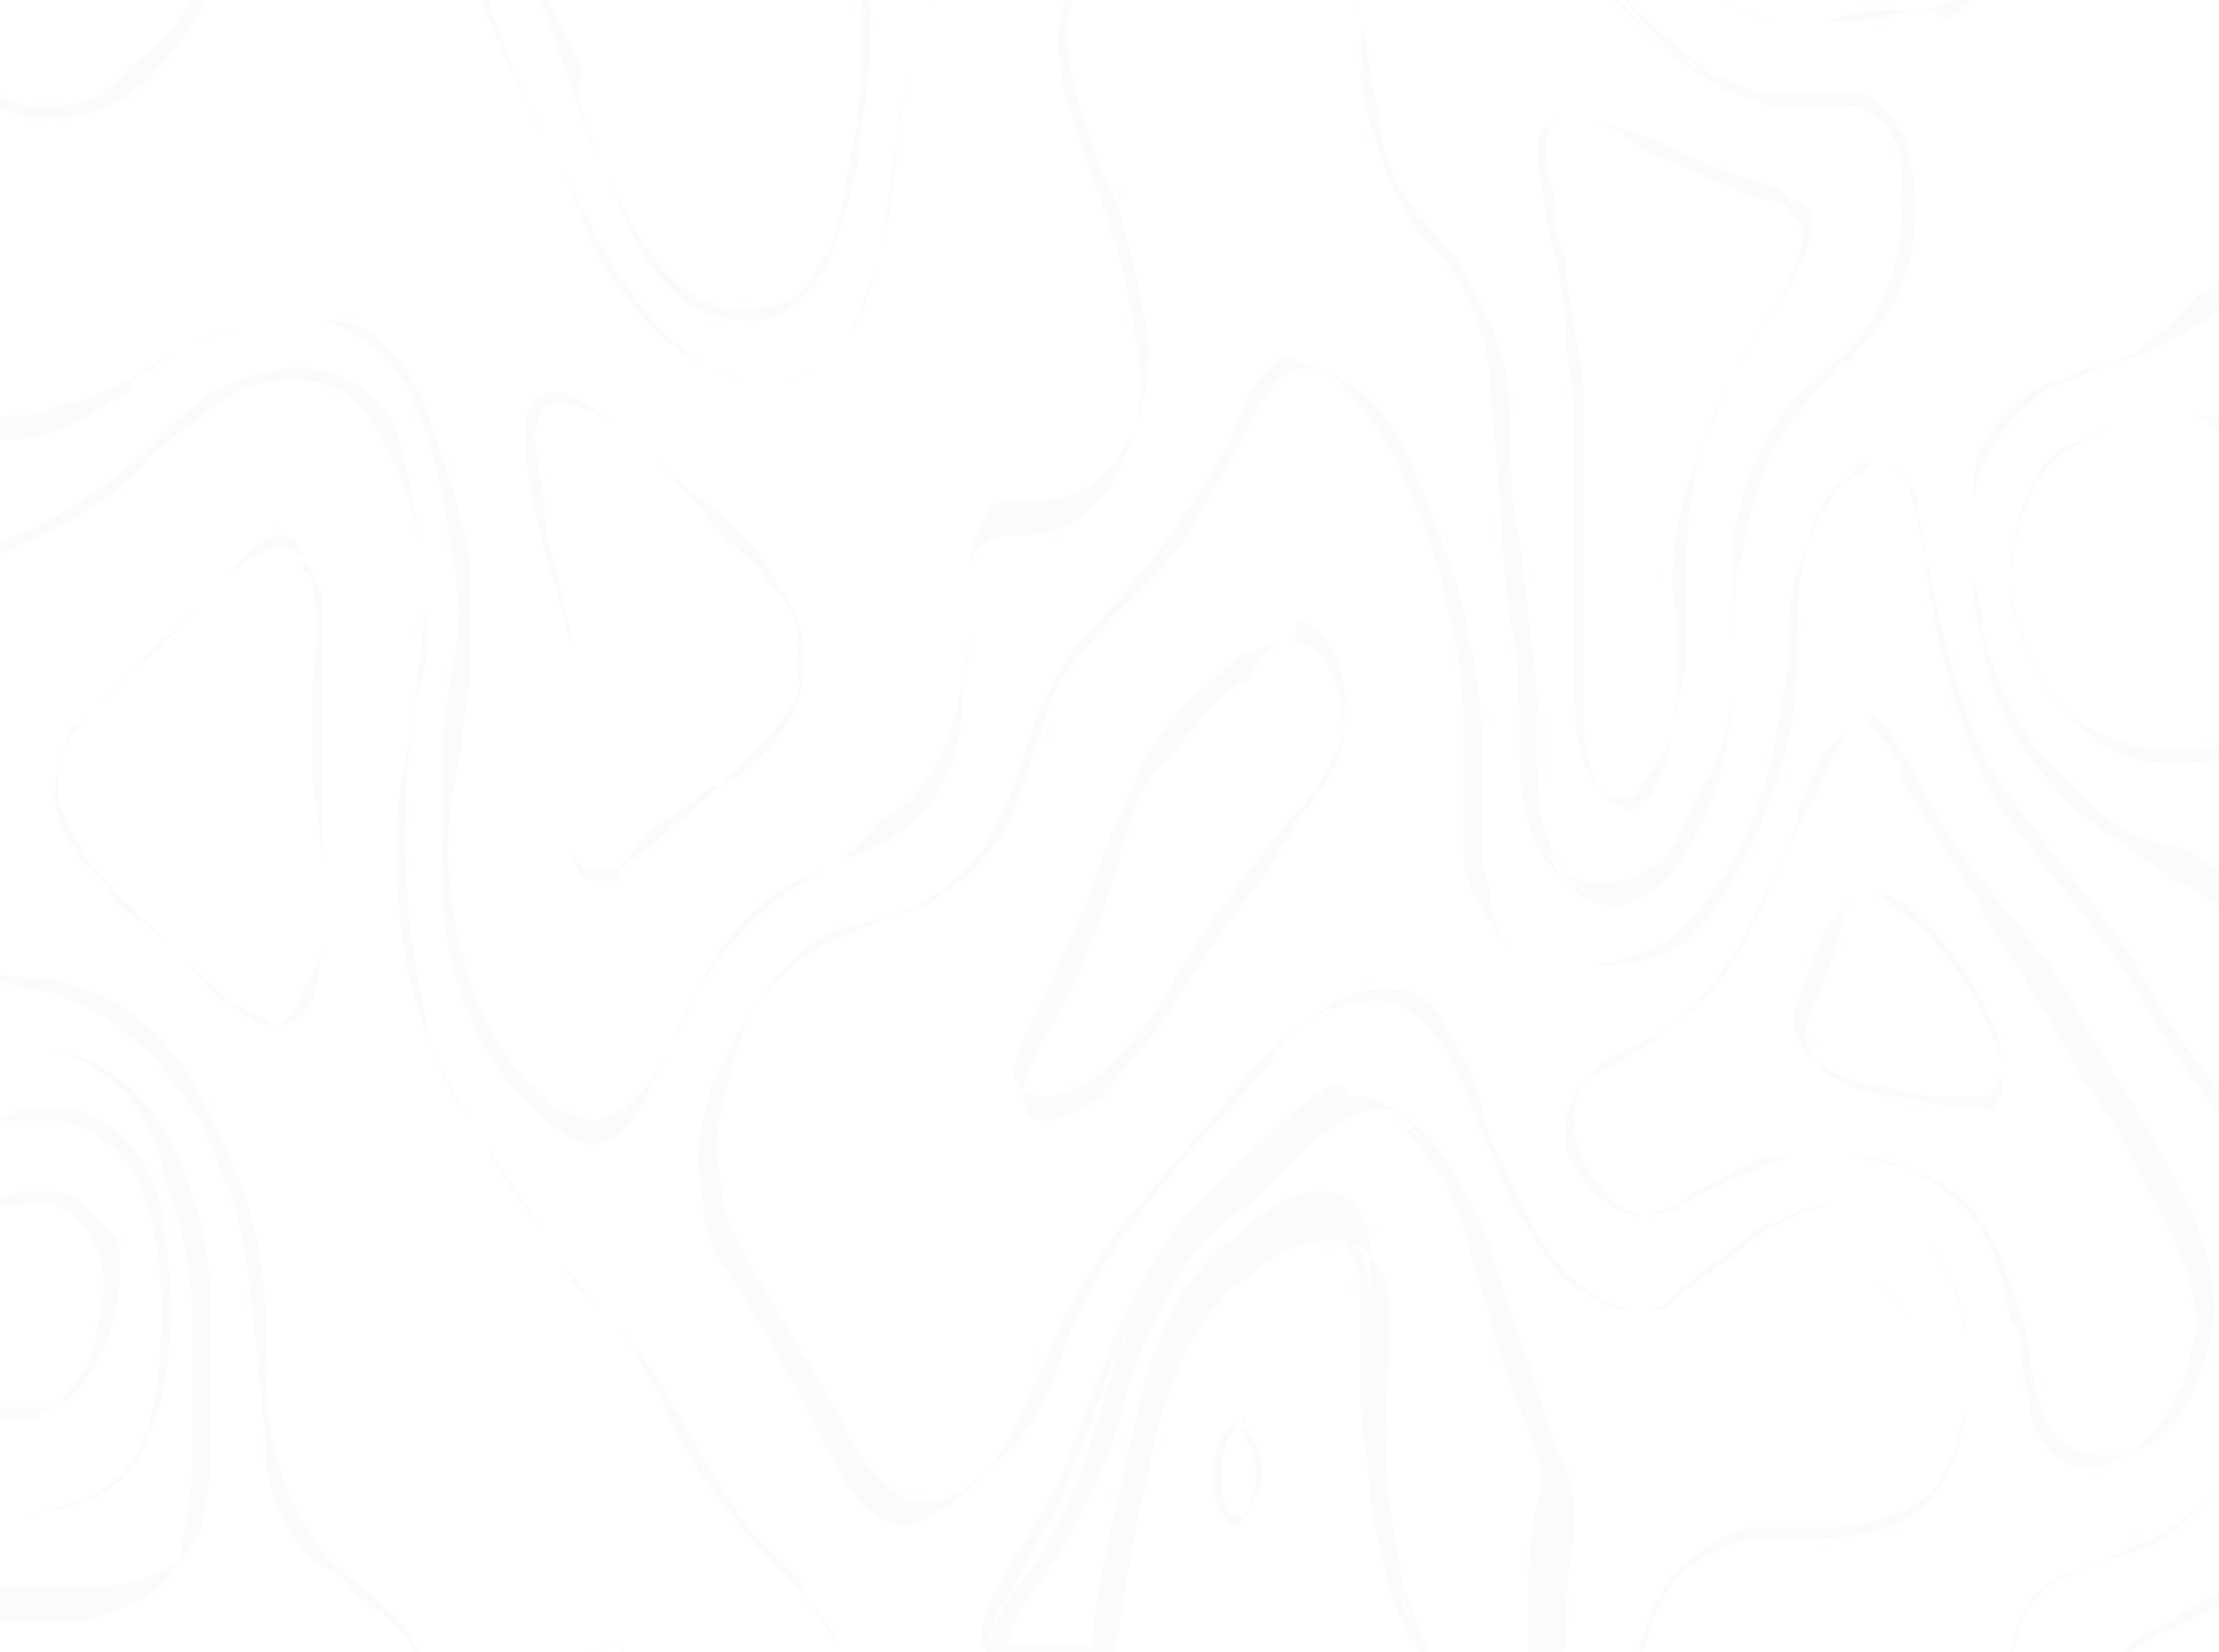 <svg width="1279" height="952" viewBox="0 0 1279 952" fill="none" xmlns="http://www.w3.org/2000/svg">
<g opacity="0.03">
<path d="M666.892 -63.118H757.808C757.808 -63.118 757.808 -63.118 763.156 -56.235C763.156 -49.353 768.504 -42.471 768.504 -42.471C773.852 -21.824 779.2 -8.059 784.548 12.588C784.548 26.353 784.548 33.235 784.548 47C784.548 53.882 789.896 60.765 789.896 67.647C795.244 88.294 800.592 108.941 811.288 122.706C816.636 129.588 816.636 129.588 821.984 136.471C827.332 143.353 832.68 150.235 838.028 157.118C854.072 177.765 859.42 205.294 864.768 239.706V246.588C864.768 267.235 864.768 281 870.116 301.647C875.464 342.941 880.812 384.235 880.812 432.412C880.812 446.176 880.812 459.941 886.16 473.706C891.508 494.353 902.204 508.118 918.248 508.118C923.596 508.118 923.596 508.118 928.944 508.118C939.64 508.118 950.336 501.235 961.032 494.353C977.076 480.588 987.772 459.941 993.12 432.412C998.468 418.647 998.468 391.118 998.468 370.471C998.468 356.706 998.468 336.059 1003.82 322.294C1009.16 287.882 1019.86 253.471 1041.25 232.824C1051.95 219.059 1057.3 212.176 1067.99 205.294L1073.34 198.412C1110.78 164 1105.43 108.941 1100.08 88.294C1100.08 81.412 1094.73 74.529 1094.73 74.529C1089.38 60.765 1078.69 60.765 1067.99 53.882C1062.64 53.882 1051.95 53.882 1046.6 53.882C1041.25 53.882 1041.25 53.882 1035.9 53.882C1030.56 53.882 1030.56 53.882 1025.21 53.882H1019.86C1009.16 53.882 1003.82 53.882 998.468 47C971.728 40.118 944.988 19.471 923.596 -14.941C918.248 -28.706 912.9 -35.588 907.552 -56.235V-63.118H950.336C950.336 -63.118 950.336 -63.118 955.684 -56.235C961.032 -35.588 971.728 -28.706 977.076 -14.941C993.12 5.706 1014.51 12.588 1041.25 12.588C1046.6 12.588 1051.95 12.588 1057.3 12.588C1067.99 12.588 1084.04 12.588 1100.08 5.706C1110.78 5.706 1116.12 5.706 1126.82 -1.177C1132.17 -1.177 1137.52 -8.059 1142.86 -21.824C1142.86 -28.706 1148.21 -42.471 1148.21 -56.235V-63.118H1191C1191 -63.118 1191 -56.235 1196.34 -56.235C1201.69 -42.471 1207.04 -35.588 1217.74 -35.588C1223.08 -28.706 1233.78 -28.706 1239.13 -28.706H1244.48C1255.17 -28.706 1265.87 -21.824 1271.22 -14.941C1287.26 -8.059 1292.61 5.706 1297.96 12.588C1308.65 33.235 1308.65 60.765 1308.65 88.294C1303.3 129.588 1292.61 157.118 1265.87 170.882C1249.82 191.529 1228.43 205.294 1212.39 212.176C1207.04 212.176 1207.04 212.176 1201.69 212.176C1191 219.059 1180.3 219.059 1169.6 225.941C1153.56 239.706 1137.52 253.471 1137.52 281C1137.52 294.765 1137.52 308.529 1137.52 322.294V329.176C1137.52 342.941 1137.52 356.706 1142.86 370.471C1148.21 411.765 1169.6 439.294 1196.34 466.823C1212.39 480.588 1228.43 487.471 1244.48 501.235C1249.82 501.235 1249.82 508.118 1255.17 508.118C1271.22 515 1287.26 528.765 1297.96 542.529C1303.3 542.529 1314 549.412 1319.35 556.294V687.059C1308.65 673.294 1297.96 659.529 1287.26 652.647C1271.22 632 1255.17 611.353 1239.13 583.823C1223.08 556.294 1212.39 542.529 1201.69 528.765C1196.34 521.882 1196.34 521.882 1191 515C1180.3 501.235 1169.6 487.471 1158.91 473.706C1148.21 459.941 1137.52 439.294 1132.17 418.647C1121.47 391.118 1116.12 363.588 1110.78 336.059V329.176C1110.78 315.412 1105.43 301.647 1105.43 287.882C1100.08 274.118 1094.73 267.235 1084.04 267.235H1078.69C1073.34 267.235 1067.99 267.235 1067.99 274.118C1051.95 287.882 1046.6 301.647 1041.25 315.412C1035.9 336.059 1035.9 356.706 1035.9 377.353V384.235C1035.9 418.647 1025.21 453.059 1009.16 487.471C998.468 508.118 987.772 528.765 971.728 542.529C950.336 556.294 934.292 556.294 912.9 556.294C907.552 556.294 896.856 556.294 891.508 556.294C875.464 556.294 864.768 542.529 859.42 521.882C859.42 508.118 854.072 501.235 854.072 487.471C854.072 480.588 854.072 466.823 854.072 459.941C854.072 446.176 854.072 439.294 854.072 425.529C854.072 398 848.724 377.353 843.376 349.824C838.028 329.176 827.332 301.647 816.636 274.118C805.94 246.588 789.896 225.941 773.852 219.059C763.156 212.176 757.808 212.176 752.46 212.176C741.764 212.176 736.416 219.059 725.72 232.824C715.024 260.353 698.98 281 688.284 301.647C677.588 322.294 661.544 336.059 640.152 356.706C624.108 377.353 608.064 391.118 602.716 411.765C602.716 418.647 597.368 425.529 597.368 432.412C592.02 439.294 592.02 453.059 586.672 459.941C575.976 494.353 554.584 508.118 533.192 521.882C527.844 521.882 517.148 528.765 511.8 528.765C501.104 528.765 490.408 535.647 479.712 535.647C447.624 556.294 431.58 576.941 420.884 618.235C415.536 638.882 410.188 659.529 415.536 680.177C415.536 700.824 426.232 714.588 431.58 728.353C452.972 762.765 469.016 790.294 485.06 817.824C490.408 831.588 495.756 838.471 501.104 845.353C511.8 859.118 522.496 866 533.192 866C549.236 866 565.28 852.235 586.672 831.588C597.368 817.824 608.064 797.176 613.412 776.529C624.108 749 640.152 721.471 656.196 700.824C672.24 680.177 688.284 659.529 709.676 638.882C720.372 625.118 731.068 618.235 736.416 604.471C757.808 583.823 773.852 570.059 795.244 570.059H800.592C816.636 570.059 827.332 576.941 832.68 590.706C838.028 597.588 843.376 611.353 848.724 618.235C848.724 625.118 854.072 632 854.072 638.882C859.42 659.529 870.116 680.177 880.812 700.824C891.508 721.471 902.204 735.235 912.9 742.118C923.596 749 934.292 755.882 944.988 755.882C950.336 755.882 961.032 755.882 966.38 749C971.728 742.118 977.076 742.118 982.424 735.235C987.772 735.235 987.772 728.353 993.12 728.353C1003.82 721.471 1009.16 714.588 1019.86 707.706C1035.9 700.824 1046.6 693.941 1062.64 693.941C1067.99 693.941 1073.34 693.941 1078.69 693.941C1105.43 700.824 1126.82 728.353 1132.17 762.765C1132.17 776.529 1132.17 790.294 1132.17 810.941C1126.82 845.353 1116.12 866 1089.38 872.882C1078.69 879.765 1062.64 879.765 1051.95 879.765C1046.6 879.765 1041.25 879.765 1035.9 879.765C1030.56 879.765 1030.56 879.765 1025.21 879.765C1019.86 879.765 1014.51 879.765 1009.16 879.765C987.772 886.647 966.38 900.412 955.684 921.059C950.336 927.941 950.336 934.824 944.988 948.588C944.988 948.588 944.988 955.471 939.64 955.471H891.508V948.588V941.706C891.508 921.059 891.508 893.529 896.856 872.882C896.856 859.118 896.856 845.353 891.508 831.588C886.16 817.824 880.812 804.059 875.464 783.412C875.464 776.529 870.116 769.647 870.116 762.765C864.768 742.118 859.42 721.471 848.724 700.824C843.376 680.177 832.68 666.412 827.332 659.529C816.636 645.765 805.94 638.882 795.244 638.882C784.548 638.882 773.852 645.765 763.156 652.647C747.112 666.412 736.416 680.176 720.372 693.941L709.676 700.824C693.632 714.588 682.936 728.353 672.24 749C661.544 769.647 650.848 790.294 645.5 817.824C634.804 852.235 618.76 886.647 597.368 914.176C586.672 927.941 581.324 941.706 575.976 962.353V969.235H495.756C495.756 969.235 495.756 969.235 490.408 962.353C485.06 948.588 474.364 927.941 463.668 921.059V914.176C452.972 900.412 442.276 893.529 431.58 879.765C415.536 859.118 404.84 838.471 388.796 810.941C378.1 790.294 362.056 769.647 346.012 755.882C340.664 749 329.968 742.118 324.62 728.353C313.924 707.706 297.88 693.941 287.184 673.294C281.836 666.412 281.836 659.529 276.488 652.647C265.792 638.882 255.096 618.235 249.748 604.471C239.052 563.176 233.704 521.882 233.704 487.471C233.704 466.824 233.704 439.294 239.052 404.882C244.4 391.118 249.748 370.471 244.4 349.824C244.4 315.412 239.052 287.882 223.008 260.353C212.312 232.823 196.268 219.059 169.528 219.059C169.528 219.059 169.528 219.059 164.18 219.059C148.136 219.059 132.092 225.941 116.048 239.706C110.7 246.588 94.656 253.471 83.96 267.235C57.22 294.765 25.132 308.529 -6.956 322.294C-6.956 322.294 -6.956 322.294 -12.304 322.294V253.471C-6.956 253.471 -6.956 253.471 -1.608 253.471H3.74C14.436 253.471 25.132 253.471 35.828 246.588C51.872 239.706 62.568 232.823 73.264 225.941C78.612 219.059 78.612 212.176 83.96 212.176C110.7 198.412 137.44 184.647 164.18 184.647C169.528 184.647 180.224 184.647 185.572 184.647C206.964 191.529 228.356 205.294 239.052 232.824C249.748 253.471 255.096 281 260.444 322.294C265.792 342.941 265.792 363.588 260.444 384.235C260.444 398 255.096 411.765 255.096 425.529C255.096 432.412 255.096 432.412 255.096 439.294C255.096 466.824 255.096 494.353 255.096 521.882C260.444 576.941 281.836 618.235 313.924 645.765C324.62 652.647 329.968 659.529 340.664 659.529C351.36 659.529 362.056 652.647 372.752 632C378.1 618.235 383.448 611.353 388.796 597.588C388.796 590.706 394.144 590.706 394.144 583.823C410.188 556.294 431.58 528.765 452.972 515C463.668 508.118 474.364 501.235 485.06 494.353C495.756 494.353 501.104 487.471 506.452 487.471C533.192 473.706 554.584 446.176 554.584 404.882C554.584 384.235 559.932 370.471 559.932 349.824C559.932 342.941 559.932 336.059 559.932 329.176C559.932 315.412 570.628 308.529 581.324 308.529C586.672 308.529 592.02 308.529 592.02 308.529C608.064 308.529 624.108 301.647 640.152 281C650.848 260.353 661.544 232.824 656.196 205.294C650.848 170.882 645.5 143.353 634.804 115.824C634.804 108.941 629.456 108.941 629.456 102.059C624.108 88.294 618.76 67.647 613.412 53.882C608.064 26.353 608.064 5.706 618.76 -8.059C624.108 -21.824 629.456 -28.706 640.152 -35.588L645.5 -42.471C656.196 -56.235 661.544 -56.235 666.892 -63.118ZM666.892 -63.118C661.544 -63.118 656.196 -49.353 645.5 -42.471C640.152 -35.588 629.456 -28.706 624.108 -14.941C613.412 5.706 613.412 26.353 618.76 47C624.108 67.647 629.456 88.294 640.152 108.941C650.848 136.471 656.196 164 661.544 191.529C666.892 239.706 640.152 287.882 602.716 287.882H597.368C592.02 287.882 586.672 287.882 581.324 287.882C570.628 287.882 565.28 301.647 559.932 315.412C559.932 322.294 559.932 329.176 559.932 336.059C559.932 356.706 559.932 377.353 554.584 391.118C549.236 432.412 533.192 459.941 506.452 473.706C490.408 494.353 474.364 501.235 458.32 508.118C431.58 521.882 410.188 549.412 399.492 576.941C388.796 597.588 383.448 611.353 372.752 625.118C362.056 638.882 351.36 645.765 340.664 645.765C335.316 645.765 324.62 638.882 319.272 638.882C287.184 611.353 265.792 570.059 260.444 515C255.096 487.471 260.444 459.941 265.792 432.412C265.792 418.647 271.14 404.882 271.14 384.235C271.14 363.588 271.14 342.941 271.14 322.294C265.792 294.765 255.096 260.353 244.4 232.824C233.704 205.294 212.312 184.647 190.92 184.647C185.572 184.647 174.876 184.647 169.528 184.647C142.788 184.647 116.048 191.529 89.308 212.176C67.916 219.059 51.872 232.824 35.828 232.824C25.132 239.706 14.436 239.706 -1.608 239.706C-6.956 239.706 -12.304 239.706 -17.652 239.706H-23C-23 267.235 -23 287.882 -23 315.412C-23 315.412 -23 315.412 -17.652 315.412H-12.304C19.784 308.529 51.872 287.882 83.96 260.353C94.656 246.588 105.352 239.706 121.396 225.941C137.44 219.059 153.484 212.176 169.528 212.176C169.528 212.176 169.528 212.176 174.876 212.176C196.268 212.176 217.66 225.941 228.356 246.588C239.052 287.882 244.4 315.412 244.4 349.824C244.4 370.471 239.052 391.118 239.052 411.765C233.704 432.412 228.356 459.941 228.356 487.471C228.356 528.765 233.704 570.059 249.748 604.471C255.096 625.118 265.792 638.882 276.488 652.647C292.532 680.176 308.576 700.824 324.62 728.353C329.968 735.235 340.664 749 346.012 755.882C362.056 769.647 372.752 790.294 383.448 810.941C394.144 838.471 410.188 859.118 426.232 879.765C436.928 893.529 452.972 907.294 463.668 921.059C474.364 934.824 485.06 948.588 490.408 962.353C490.408 962.353 490.408 969.235 495.756 969.235C517.148 969.235 538.54 969.235 559.932 969.235L565.28 962.353C570.628 941.706 575.976 927.941 586.672 914.176C608.064 886.647 624.108 852.235 634.804 810.941C640.152 790.294 650.848 762.765 661.544 742.118C672.24 728.353 682.936 707.706 698.98 693.941C715.024 680.176 731.068 659.529 752.46 645.765C763.156 638.882 773.852 632 784.548 632C795.244 632 805.94 638.882 816.636 652.647C827.332 666.412 832.68 680.176 838.028 693.941C848.724 721.471 854.072 749 864.768 776.529C870.116 797.176 875.464 810.941 880.812 824.706C886.16 838.471 891.508 852.235 886.16 866C880.812 886.647 880.812 914.176 880.812 934.824C880.812 941.706 880.812 948.588 880.812 955.471V962.353C902.204 962.353 918.248 962.353 939.64 962.353L944.988 955.471C950.336 948.588 950.336 934.823 955.684 927.941C966.38 900.412 987.772 893.529 1009.16 886.647C1019.86 886.647 1025.21 886.647 1035.9 886.647C1051.95 886.647 1073.34 886.647 1089.38 879.765C1110.78 872.882 1126.82 852.235 1132.17 817.824C1132.17 804.059 1132.17 783.412 1132.17 769.647C1126.82 728.353 1105.43 700.824 1078.69 693.941C1073.34 693.941 1067.99 693.941 1057.3 693.941C1041.25 693.941 1030.56 700.824 1014.51 707.706C1003.82 714.588 987.772 728.353 977.076 735.235C971.728 742.118 966.38 742.118 961.032 749C955.684 755.882 950.336 755.882 939.64 755.882C928.944 755.882 918.248 749 907.552 742.118C891.508 728.353 886.16 714.588 875.464 700.824C864.768 680.177 854.072 652.647 843.376 625.118C838.028 611.353 832.68 604.471 827.332 597.588C816.636 583.824 805.94 576.941 795.244 576.941H789.896C768.504 576.941 747.112 590.706 725.72 611.353C698.98 645.765 672.24 673.294 645.5 707.706C629.456 728.353 613.412 755.882 602.716 783.412C592.02 804.059 586.672 824.706 570.628 845.353C554.584 866 538.54 872.882 522.496 879.765C511.8 879.765 501.104 872.882 490.408 859.118C485.06 852.235 479.712 838.471 474.364 831.588C458.32 797.176 442.276 769.647 420.884 735.235C410.188 721.471 404.84 707.706 404.84 687.059C399.492 666.412 404.84 645.765 410.188 625.118C431.58 576.941 452.972 556.294 479.712 542.529C495.756 535.647 511.8 528.765 527.844 521.882C554.584 508.118 570.628 487.471 581.324 459.941C586.672 446.176 592.02 432.412 597.368 411.765C608.064 391.118 618.76 370.471 634.804 356.706C650.848 336.059 666.892 322.294 682.936 294.765C698.98 274.118 709.676 253.471 720.372 225.941C731.068 212.176 736.416 205.294 741.764 205.294C747.112 205.294 752.46 212.176 763.156 212.176C779.2 225.941 795.244 246.588 805.94 267.235C816.636 294.765 827.332 315.412 832.68 342.941C838.028 363.588 843.376 391.118 843.376 411.765C843.376 432.412 843.376 453.059 843.376 480.588C843.376 494.353 843.376 501.235 848.724 515C864.768 542.529 875.464 556.294 891.508 556.294C896.856 556.294 907.552 556.294 912.9 556.294C928.944 556.294 944.988 549.412 961.032 542.529C977.076 528.765 993.12 508.118 1003.82 487.471C1019.86 453.059 1025.21 418.647 1030.56 384.235C1030.56 363.588 1030.56 336.059 1041.25 315.412C1046.6 294.765 1051.95 281 1067.99 274.118C1073.34 274.118 1078.69 267.235 1078.69 267.235H1084.04C1089.38 267.235 1100.08 274.118 1100.08 281C1105.43 294.765 1105.43 308.529 1110.78 322.294C1116.12 349.824 1121.47 377.353 1132.17 404.882C1137.52 425.529 1148.21 446.176 1158.91 459.941C1174.95 480.588 1185.65 494.353 1201.69 515C1217.74 535.647 1228.43 549.412 1239.13 570.059C1255.17 597.588 1271.22 618.235 1287.26 638.882C1297.96 652.647 1308.65 659.529 1319.35 673.294L1324.7 680.177C1324.7 638.882 1324.7 590.706 1324.7 549.412C1319.35 535.647 1314 528.765 1303.3 521.882C1287.26 508.118 1271.22 494.353 1255.17 487.471C1233.78 487.471 1212.39 473.706 1196.34 453.059C1169.6 432.412 1153.56 404.882 1142.86 363.588C1142.86 349.824 1137.52 336.059 1137.52 329.176C1137.52 315.412 1137.52 301.647 1137.52 287.882C1142.86 260.353 1153.56 246.588 1169.6 232.824C1185.65 219.059 1196.34 219.059 1212.39 212.176C1233.78 205.294 1249.82 198.412 1271.22 184.647C1297.96 164 1308.65 136.471 1314 102.059C1319.35 74.529 1314 53.882 1303.3 26.353C1297.96 12.588 1287.26 -1.176 1276.56 -8.059C1265.87 -14.941 1249.82 -21.824 1239.13 -21.824C1233.78 -21.824 1223.08 -28.706 1217.74 -28.706C1207.04 -35.588 1201.69 -42.471 1196.34 -49.353L1191 -56.235C1174.95 -56.235 1164.26 -56.235 1148.21 -56.235C1142.86 -56.235 1142.86 -49.353 1142.86 -42.471C1142.86 -28.706 1137.52 -21.824 1137.52 -8.059C1137.52 -1.176 1132.17 5.706 1121.47 12.588C1116.12 5.706 1105.43 5.706 1094.73 5.706C1078.69 5.706 1067.99 5.706 1051.95 12.588C1046.6 12.588 1041.25 12.588 1035.9 12.588C1014.51 12.588 993.12 5.706 971.728 -14.941C961.032 -28.706 955.684 -42.471 950.336 -56.235C950.336 -56.235 950.336 -63.118 944.988 -63.118C928.944 -63.118 912.9 -63.118 902.204 -63.118V-56.235C907.552 -42.471 912.9 -28.706 918.248 -14.941C944.988 19.471 971.728 40.118 998.468 53.882C1003.82 53.882 1014.51 60.765 1019.86 60.765H1025.21C1030.56 60.765 1035.9 60.765 1041.25 60.765C1046.6 60.765 1057.3 60.765 1062.64 60.765C1073.34 60.765 1084.04 67.647 1089.38 74.529C1089.38 81.412 1094.73 81.412 1094.73 88.294C1100.08 122.706 1094.73 170.882 1067.99 198.412C1062.64 205.294 1051.95 212.176 1041.25 225.941C1019.86 246.588 1003.82 281 998.468 315.412C998.468 336.059 998.468 349.824 998.468 370.471C998.468 391.118 998.468 418.647 993.12 439.294C987.772 466.824 977.076 487.471 961.032 501.235C950.336 508.118 939.64 515 928.944 515C923.596 515 923.596 515 918.248 515C902.204 508.118 896.856 501.235 891.508 480.588C886.16 466.824 886.16 453.059 886.16 439.294C886.16 398 880.812 349.824 875.464 308.529C870.116 287.882 870.116 267.235 870.116 246.588C870.116 212.176 859.42 184.647 843.376 157.118C838.028 143.353 827.332 136.471 816.636 122.706C805.94 108.941 795.244 88.294 795.244 67.647C789.896 47 789.896 33.235 784.548 12.588C779.2 -14.941 773.852 -35.588 763.156 -56.235C763.156 -56.235 763.156 -63.118 757.808 -63.118C725.72 -63.118 693.632 -63.118 666.892 -63.118Z" fill="#50935E"/>
<path d="M-12.304 563.177C3.74 563.177 9.088 570.059 19.784 570.059C57.22 576.941 89.308 604.471 110.7 638.883C116.048 645.765 121.396 659.53 126.744 673.294C142.788 707.706 142.788 742.118 148.136 776.53C148.136 797.177 153.484 817.824 153.484 845.353C158.832 872.883 169.528 886.647 180.224 900.412C185.572 900.412 196.268 907.294 206.964 921.059C212.312 921.059 212.312 927.941 217.66 927.941C228.356 934.824 239.052 948.589 244.4 962.353V969.236H196.268C190.92 969.236 190.92 969.236 185.572 969.236H180.224C174.876 969.236 174.876 969.236 169.528 969.236C164.18 969.236 153.484 969.236 148.136 976.118C94.656 976.118 41.176 976.118 -17.652 976.118C-17.652 969.236 -17.652 955.471 -17.652 948.589V934.824C-17.652 934.824 -17.652 934.824 -12.304 934.824C-6.956 934.824 -1.608 934.824 -1.608 934.824H3.74H9.088C19.784 934.824 30.48 934.824 41.176 934.824C51.872 934.824 67.916 927.941 83.96 921.059C94.656 914.177 105.352 900.412 105.352 886.647C110.7 866 110.7 845.353 110.7 824.706C110.7 804.059 110.7 783.412 110.7 762.765C110.7 728.353 105.352 707.706 94.656 680.177C89.308 645.765 73.264 625.118 46.524 611.353C35.828 604.471 19.784 604.471 14.436 604.471C9.088 604.471 3.74 604.471 -1.608 604.471H-6.956C-6.956 604.471 -6.956 604.471 -12.304 604.471V563.177ZM-12.304 556.294C-12.304 556.294 -17.652 556.294 -12.304 556.294C-17.652 576.941 -17.652 590.706 -17.652 604.471H-12.304H-6.956C-1.608 604.471 9.088 604.471 14.436 604.471C25.132 604.471 35.828 604.471 51.872 611.353C78.612 625.118 94.656 645.765 105.352 673.294C116.048 700.824 121.396 721.471 121.396 755.883C121.396 776.53 121.396 797.177 121.396 817.824C121.396 838.471 121.396 859.118 116.048 879.765C110.7 893.53 105.352 900.412 89.308 907.294C73.264 914.177 62.568 914.177 46.524 914.177C35.828 914.177 25.132 914.177 14.436 914.177C9.088 914.177 3.74 914.177 -1.608 914.177C-6.956 914.177 -12.304 914.177 -12.304 914.177C-12.304 914.177 -12.304 914.177 -17.652 914.177H-23C-23 927.941 -23 941.706 -23 955.471C-17.652 969.236 -17.652 969.236 -12.304 969.236C41.176 969.236 94.656 969.236 153.484 969.236C158.832 962.353 164.18 962.353 174.876 962.353C180.224 962.353 180.224 962.353 185.572 962.353C185.572 969.236 190.92 969.236 196.268 969.236C212.312 969.236 228.356 969.236 249.748 969.236C249.748 962.353 249.748 962.353 249.748 962.353C239.052 948.589 233.704 934.824 223.008 927.941C212.312 914.177 196.268 907.294 185.572 893.53C174.876 879.765 164.18 859.118 158.832 838.471C153.484 817.824 153.484 797.177 153.484 769.647C153.484 735.236 148.136 700.824 132.092 666.412C126.744 652.647 121.396 645.765 116.048 632C94.656 590.706 62.568 570.059 25.132 563.177C9.088 563.177 -1.608 563.177 -12.304 556.294Z" fill="#50935E"/>
<path d="M271.14 -63.118H292.532C292.532 -63.118 292.532 -56.235 297.88 -56.235C303.228 -35.588 308.576 -14.941 319.272 5.706C324.62 19.471 329.968 26.353 335.316 40.118C329.968 60.765 340.664 74.529 346.012 95.176C356.708 115.824 362.056 136.471 378.1 157.118C394.144 177.765 410.188 184.647 431.58 184.647H436.928C452.972 184.647 463.668 170.882 474.364 157.118C485.06 136.471 490.408 108.941 495.756 88.294C495.756 67.647 501.104 53.882 501.104 33.235V26.353C501.104 -1.177 506.452 -28.706 506.452 -49.353V-56.235V-63.118H554.584C554.584 -49.353 549.236 -35.588 543.888 -21.824C533.192 5.706 522.496 40.118 517.148 74.529V81.412C511.8 102.059 511.8 129.588 506.452 150.235C501.104 170.882 495.756 184.647 490.408 191.529C479.712 212.176 463.668 219.059 442.276 219.059C436.928 219.059 431.58 219.059 426.232 219.059C399.492 212.176 372.752 184.647 351.36 150.235C340.664 129.588 329.968 108.941 319.272 88.294C313.924 81.412 313.924 74.529 308.576 67.647C297.88 47 287.184 19.471 281.836 -1.177C276.488 -28.706 271.14 -42.471 271.14 -63.118ZM265.792 -63.118C265.792 -42.471 271.14 -21.824 276.488 -1.177C287.184 26.353 303.228 60.765 319.272 88.294C329.968 108.941 335.316 129.588 346.012 150.235C367.404 184.647 394.144 212.176 431.58 219.059C436.928 219.059 442.276 219.059 447.624 219.059C463.668 219.059 479.712 212.176 490.408 191.529C495.756 177.765 501.104 164 506.452 150.235C511.8 129.588 517.148 102.059 517.148 81.412C522.496 47 527.844 12.588 543.888 -14.941C549.236 -28.706 554.584 -42.471 554.584 -56.235C538.54 -56.235 522.496 -56.235 506.452 -56.235L501.104 -49.353C501.104 -28.706 495.756 -1.177 495.756 26.353C495.756 47 495.756 67.647 490.408 88.294C485.06 115.824 485.06 136.471 469.016 157.118C463.668 170.882 447.624 177.765 431.58 177.765H426.232C410.188 177.765 394.144 170.882 378.1 150.235C367.404 136.471 356.708 115.824 346.012 95.176C335.316 67.647 324.62 40.118 313.924 5.706C303.228 -8.059 297.88 -28.706 292.532 -56.235C292.532 -63.118 292.532 -63.118 287.184 -63.118C281.836 -63.118 271.14 -63.118 265.792 -63.118Z" fill="#50935E"/>
<path d="M67.916 -63.118H132.092C132.092 -56.235 126.744 -42.471 126.744 -35.588C116.048 -1.176 100.004 19.471 73.264 40.118C57.22 60.765 41.176 60.765 30.48 60.765C25.132 60.765 19.784 60.765 14.436 60.765L-6.956 53.882H-17.652V-35.588H-12.304H-6.956C-6.956 -35.588 -6.956 -35.588 -1.608 -35.588H3.74C9.088 -35.588 14.436 -35.588 19.784 -35.588C25.132 -35.588 25.132 -35.588 30.48 -35.588C46.524 -35.588 57.22 -42.471 67.916 -63.118C62.568 -56.235 67.916 -56.235 67.916 -63.118ZM67.916 -63.118C67.916 -63.118 62.568 -63.118 62.568 -56.235C51.872 -42.471 41.176 -42.471 30.48 -42.471C25.132 -42.471 25.132 -42.471 19.784 -42.471C14.436 -42.471 3.74 -42.471 -1.608 -42.471H-6.956C-6.956 -42.471 -12.304 -42.471 -12.304 -35.588C-12.304 -1.176 -12.304 26.353 -12.304 60.765C-1.608 60.765 9.088 67.647 19.784 67.647C25.132 67.647 30.48 67.647 35.828 67.647C51.872 67.647 67.916 60.765 83.96 47C105.352 26.353 121.396 -1.176 137.44 -35.588C126.744 -42.471 132.092 -49.353 132.092 -63.118C110.7 -63.118 89.308 -63.118 67.916 -63.118Z" fill="#50935E"/>
<path d="M1319.35 790.294V879.765V886.647C1314 893.53 1303.3 900.412 1297.96 907.294C1287.26 914.177 1271.22 921.059 1260.52 927.941C1255.17 927.941 1255.17 934.824 1249.82 934.824C1239.13 941.706 1228.43 941.706 1223.08 955.471C1217.74 962.353 1217.74 962.353 1212.39 962.353H1158.91C1158.91 934.824 1169.6 914.177 1191 907.294C1196.34 907.294 1207.04 900.412 1212.39 900.412C1217.74 900.412 1228.43 893.53 1233.78 893.53C1249.82 886.647 1265.87 872.883 1276.56 859.118C1281.91 852.236 1292.61 838.471 1297.96 824.706L1303.3 817.824L1308.65 810.941C1314 804.059 1314 797.177 1319.35 790.294ZM1319.35 783.412C1314 790.294 1308.65 804.059 1303.3 810.941C1297.96 824.706 1287.26 838.471 1281.91 852.236C1271.22 866 1255.17 879.765 1239.13 886.647C1223.08 893.53 1212.39 900.412 1196.34 907.294C1169.6 914.177 1158.91 941.706 1158.91 969.236C1174.95 969.236 1191 969.236 1207.04 969.236C1212.39 969.236 1212.39 962.353 1217.74 962.353C1223.08 955.471 1233.78 948.589 1244.48 941.706C1260.52 934.824 1276.56 927.941 1292.61 914.177C1303.3 907.294 1308.65 900.412 1319.35 893.53L1324.7 886.647C1319.35 852.236 1319.35 817.824 1319.35 783.412Z" fill="#50935E"/>
<path d="M763.156 -63.118H805.94L811.288 -56.235C816.636 -42.471 821.984 -28.706 832.68 -14.941C838.028 -8.059 838.028 -8.059 843.376 -8.059C843.376 -8.059 843.376 -8.059 848.724 -8.059C854.072 -8.059 854.072 -14.941 854.072 -21.824C854.072 -28.706 854.072 -35.588 854.072 -42.471C854.072 -49.353 854.072 -49.353 854.072 -56.235V-63.118H907.552C907.552 -49.353 912.9 -42.471 918.248 -28.706C928.944 -8.059 939.64 5.706 961.032 26.353C977.076 40.118 998.468 47 1014.51 53.882C1019.86 53.882 1030.56 53.882 1035.9 53.882C1041.25 53.882 1041.25 53.882 1046.6 53.882C1051.95 53.882 1051.95 53.882 1057.3 53.882H1062.64C1073.34 53.882 1078.69 53.882 1084.04 60.765C1094.73 67.647 1105.43 74.529 1105.43 95.176C1105.43 108.941 1105.43 115.824 1105.43 129.588C1105.43 157.118 1094.73 177.765 1078.69 191.529C1073.34 198.412 1067.99 205.294 1062.64 212.176C1057.3 212.176 1051.95 212.176 1046.6 219.059C1019.86 239.706 1003.82 274.118 998.468 315.412C998.468 329.176 998.468 349.824 998.468 370.471C998.468 377.353 998.468 384.235 998.468 391.118C998.468 418.647 993.12 446.176 982.424 466.823C971.728 501.235 955.684 515 934.292 521.882H928.944C912.9 521.882 896.856 508.118 891.508 487.471C886.16 466.824 886.16 446.176 886.16 432.412V418.647C886.16 404.882 886.16 384.235 880.812 363.588C875.464 329.176 870.116 281 870.116 239.706C870.116 205.294 859.42 177.765 838.028 157.118C832.68 143.353 827.332 143.353 827.332 136.471C821.984 129.588 816.636 122.706 811.288 115.824C805.94 108.941 800.592 95.176 795.244 81.412C789.896 74.529 789.896 53.882 784.548 40.118C779.2 12.588 773.852 -14.941 763.156 -42.471C763.156 -49.353 763.156 -56.235 763.156 -63.118ZM757.808 -63.118C768.504 -28.706 779.2 5.706 784.548 40.118C784.548 53.882 789.896 74.529 795.244 88.294C800.592 102.059 805.94 108.941 811.288 122.706C816.636 136.471 827.332 143.353 832.68 150.235C848.724 170.882 859.42 198.412 859.42 232.824C864.768 274.118 864.768 315.412 870.116 356.706C875.464 377.353 875.464 398 875.464 418.647C875.464 439.294 875.464 453.059 880.812 473.706C886.16 494.353 902.204 515 923.596 515H928.944C955.684 508.118 966.38 487.471 977.076 459.941C993.12 439.294 998.468 411.765 998.468 391.118C998.468 363.588 998.468 342.941 1003.82 315.412C1009.16 274.118 1025.21 246.588 1051.95 219.059C1062.64 212.176 1073.34 198.412 1078.69 191.529C1094.73 177.765 1105.43 157.118 1105.43 129.588C1105.43 115.824 1105.43 102.059 1105.43 95.176C1105.43 74.529 1094.73 67.647 1084.04 60.765C1078.69 60.765 1067.99 53.882 1057.3 53.882H1051.95C1046.6 53.882 1041.25 53.882 1035.9 53.882C1030.56 53.882 1025.21 53.882 1019.86 53.882C998.468 53.882 982.424 40.118 966.38 26.353C950.336 12.588 934.292 -1.176 923.596 -21.824C918.248 -35.588 912.9 -42.471 907.552 -56.235C891.508 -56.235 870.116 -56.235 854.072 -56.235V-49.353C854.072 -35.588 854.072 -28.706 854.072 -14.941C854.072 -8.059 854.072 -1.177 848.724 -1.177C843.376 -1.177 843.376 -1.176 838.028 -8.059C827.332 -21.824 821.984 -28.706 816.636 -49.353C816.636 -56.235 816.636 -56.235 811.288 -63.118C789.896 -63.118 773.852 -63.118 757.808 -63.118Z" fill="#50935E"/>
<path d="M784.548 638.882C795.244 638.882 800.592 638.882 811.288 652.647C816.636 659.529 821.984 666.412 832.68 680.177C843.376 700.824 854.072 728.353 859.42 755.882V762.765C864.768 783.412 875.464 810.941 886.16 831.588C891.508 845.353 891.508 859.118 891.508 872.882C886.16 893.529 886.16 921.059 886.16 941.706V948.588V955.471H821.984L816.636 948.588C816.636 948.588 816.636 948.588 816.636 941.706C811.288 927.941 805.94 914.176 800.592 900.412C789.896 859.118 784.548 817.824 789.896 769.647V762.765C789.896 749 789.896 735.235 789.896 721.471C789.896 700.824 779.2 687.059 763.156 687.059H757.808C741.764 687.059 725.72 700.824 709.676 714.588C698.98 721.471 693.632 728.353 682.936 742.118C672.24 762.765 661.544 783.412 656.196 810.941C645.5 859.118 634.804 900.412 629.456 941.706C629.456 948.588 629.456 948.588 629.456 948.588H565.28C565.28 934.824 570.628 921.059 575.976 914.176C581.324 900.412 586.672 893.529 592.02 886.647C602.716 866 613.412 852.235 618.76 831.588C624.108 817.824 629.456 804.059 634.804 790.294C640.152 783.412 640.152 769.647 645.5 762.765C656.196 742.118 666.892 721.471 682.936 700.824C704.328 680.177 725.72 659.529 747.112 638.882C757.808 632 763.156 625.118 773.852 625.118C779.2 638.882 779.2 638.882 784.548 638.882ZM784.548 638.882C779.2 638.882 773.852 638.882 773.852 638.882C763.156 638.882 757.808 645.765 747.112 652.647C725.72 673.294 704.328 693.941 682.936 714.588C666.892 735.235 656.196 749 645.5 776.529C634.804 797.176 629.456 824.706 618.76 845.353C613.412 866 602.716 879.765 592.02 900.412C586.672 907.294 581.324 921.059 575.976 927.941C570.628 941.706 565.28 955.471 565.28 969.235C586.672 969.235 613.412 969.235 634.804 969.235C640.152 969.235 640.152 962.353 640.152 955.471C645.5 914.176 656.196 866 666.892 824.706C672.24 804.059 682.936 776.529 693.632 762.765C698.98 749 709.676 742.118 720.372 735.235C736.416 721.471 752.46 714.588 768.504 714.588C768.504 714.588 768.504 714.588 773.852 714.588C784.548 714.588 795.244 728.353 800.592 742.118C800.592 755.882 800.592 769.647 800.592 790.294C795.244 831.588 800.592 879.765 811.288 921.059C816.636 934.824 821.984 948.588 827.332 962.353C827.332 969.235 832.68 976.118 838.028 976.118C859.42 976.118 880.812 976.118 902.204 976.118C902.204 969.235 902.204 962.353 902.204 955.471C902.204 934.824 902.204 907.294 907.552 886.647C907.552 872.882 907.552 859.118 902.204 845.353C891.508 824.706 886.16 797.177 875.464 769.647C864.768 742.118 859.42 707.706 843.376 687.059C838.028 673.294 832.68 666.412 821.984 659.529C800.592 638.882 795.244 638.882 784.548 638.882Z" fill="#50935E"/>
<path d="M1067.99 735.235C1084.04 735.235 1094.73 742.118 1100.08 762.765C1110.78 776.529 1110.78 817.824 1089.38 838.471C1078.69 852.235 1067.99 852.235 1051.95 852.235C1035.9 852.235 1019.86 845.353 1009.16 838.471C1003.82 831.588 998.468 824.706 998.468 817.824C998.468 810.941 998.468 797.176 1003.82 790.294C1009.16 783.412 1009.16 776.529 1014.51 769.647C1030.56 749 1041.25 735.235 1062.64 735.235C1062.64 735.235 1062.64 735.235 1067.99 735.235ZM1067.99 735.235H1062.64C1041.25 735.235 1025.21 755.882 1014.51 769.647C1009.16 776.529 1009.16 783.412 1003.82 790.294C998.468 797.176 998.468 810.941 998.468 817.824C998.468 824.706 1003.82 831.588 1009.16 838.471C1019.86 845.353 1035.9 852.235 1051.95 852.235C1062.64 852.235 1078.69 852.235 1089.38 838.471C1110.78 817.824 1110.78 776.529 1100.08 762.765C1089.38 742.118 1078.69 735.235 1067.99 735.235Z" fill="#D9E021"/>
<path d="M1073.34 418.647H1078.69C1084.04 425.529 1089.38 432.412 1094.73 439.294V446.176C1105.43 466.823 1121.47 487.471 1132.17 508.118C1137.52 515 1142.86 521.882 1142.86 528.765C1158.91 549.412 1174.95 576.941 1191 604.471C1196.34 618.235 1207.04 632 1217.74 645.765C1228.43 666.412 1239.13 687.059 1249.82 707.706C1260.52 728.353 1265.87 749 1265.87 762.765C1260.52 804.059 1244.48 831.588 1212.39 845.353C1207.04 845.353 1207.04 845.353 1201.69 845.353C1191 845.353 1174.95 838.471 1169.6 810.941C1169.6 797.176 1164.26 790.294 1164.26 776.529C1164.26 769.647 1164.26 762.765 1158.91 762.765C1153.56 721.471 1137.52 693.941 1110.78 680.176C1094.73 666.412 1073.34 666.412 1051.95 666.412C1041.25 666.412 1035.9 666.412 1025.21 666.412C1009.16 666.412 993.12 680.176 977.076 687.059C966.38 693.941 955.684 700.824 944.988 700.824C928.944 700.824 907.552 680.176 902.204 659.529C902.204 645.765 902.204 632 912.9 625.118C918.248 618.235 923.596 618.235 934.292 611.353C961.032 597.588 982.424 576.941 1003.82 542.529C1014.51 521.882 1025.21 501.235 1035.9 473.706V466.823C1041.25 453.059 1046.6 446.176 1051.95 432.412C1067.99 418.647 1067.99 418.647 1073.34 418.647ZM1073.34 418.647C1067.99 418.647 1067.99 418.647 1062.64 425.529C1051.95 439.294 1051.95 453.059 1041.25 466.823C1030.56 487.471 1019.86 515 1009.16 535.647C993.12 570.059 971.728 590.706 939.64 604.471C934.292 604.471 923.596 611.353 918.248 618.235C907.552 625.118 907.552 638.882 907.552 652.647C912.9 680.176 934.292 700.824 950.336 700.824C961.032 700.824 971.728 693.941 982.424 687.059C998.468 680.176 1014.51 673.294 1030.56 666.412C1041.25 666.412 1046.6 666.412 1057.3 666.412C1078.69 666.412 1100.08 673.294 1116.12 680.176C1142.86 693.941 1153.56 721.471 1164.26 755.882C1169.6 769.647 1169.6 790.294 1174.95 804.059C1180.3 831.588 1196.34 838.471 1212.39 838.471C1217.74 838.471 1217.74 838.471 1223.08 838.471C1255.17 831.588 1271.22 797.176 1276.56 755.882C1276.56 735.235 1271.22 714.588 1260.52 693.941C1244.48 659.529 1223.08 625.118 1201.69 590.706C1185.65 556.294 1158.91 528.765 1137.52 501.235C1121.47 480.588 1110.78 459.941 1100.08 439.294C1094.73 432.412 1089.38 418.647 1078.69 411.765C1078.69 418.647 1073.34 418.647 1073.34 418.647Z" fill="#50935E"/>
<path d="M763.156 707.706C768.504 707.706 773.852 707.706 779.2 714.588C789.896 728.353 789.896 742.118 789.896 762.765C789.896 769.647 789.896 776.53 789.896 783.412C789.896 790.294 789.896 804.059 789.896 810.941C789.896 831.588 789.896 845.353 795.244 866C800.592 893.53 805.94 921.059 816.636 941.706C816.636 941.706 816.636 948.588 821.984 948.588C827.332 955.471 827.332 962.353 827.332 969.235H640.152C645.5 934.824 650.848 900.412 656.196 872.883L661.544 852.235C666.892 817.824 677.588 776.53 704.328 749C715.024 728.353 736.416 714.588 763.156 707.706ZM763.156 707.706C736.416 714.588 715.024 728.353 693.632 749C666.892 776.53 661.544 810.941 650.848 852.235C645.5 893.53 634.804 927.941 629.456 969.235C693.632 969.235 757.808 969.235 821.984 969.235C821.984 955.471 816.636 948.588 811.288 941.706C800.592 921.059 795.244 893.53 789.896 866C789.896 845.353 784.548 831.588 784.548 810.941C784.548 797.177 784.548 776.53 784.548 762.765C784.548 742.118 784.548 728.353 773.852 714.588C779.2 707.706 773.852 707.706 763.156 707.706Z" fill="#50935E"/>
<path d="M1255.17 239.706C1265.87 239.706 1271.22 239.706 1281.91 239.706C1292.61 239.706 1297.96 246.588 1303.3 246.588C1308.65 246.588 1308.65 253.471 1314 253.471V418.647C1308.65 418.647 1303.3 425.53 1297.96 425.53C1281.91 432.412 1265.87 432.412 1255.17 432.412C1244.48 432.412 1233.78 432.412 1217.74 425.53C1191 418.647 1164.26 384.235 1158.91 336.059C1158.91 301.647 1169.6 274.118 1185.65 260.353C1212.39 246.588 1233.78 239.706 1255.17 239.706ZM1255.17 239.706C1233.78 239.706 1212.39 246.588 1191 260.353C1169.6 274.118 1158.91 308.53 1158.91 342.941C1164.26 384.235 1191 418.647 1217.74 432.412C1228.43 439.294 1239.13 439.294 1255.17 439.294C1271.22 439.294 1281.91 439.294 1297.96 432.412C1303.3 432.412 1308.65 425.53 1314 425.53C1314 370.471 1314 315.412 1314 260.353C1303.3 253.471 1287.26 246.588 1276.56 246.588C1271.22 239.706 1265.87 239.706 1255.17 239.706Z" fill="#50935E"/>
<path d="M25.132 645.765C30.48 645.765 35.828 645.765 35.828 645.765C62.568 652.647 83.96 673.294 89.308 714.588C94.656 742.118 94.656 769.647 89.308 804.059C83.96 838.471 67.916 859.118 41.176 866C25.132 872.882 9.088 872.882 -12.304 872.882V817.824C-12.304 817.824 -12.304 817.824 -6.956 817.824H-1.608C3.74 817.824 9.088 817.824 14.436 817.824C46.524 810.941 62.568 776.529 62.568 735.235C62.568 707.706 51.872 687.059 30.48 687.059H25.132C25.132 687.059 19.784 687.059 14.436 687.059C3.74 687.059 -1.608 693.941 -12.304 693.941V645.765C-6.956 645.765 -1.608 645.765 3.74 645.765C9.088 645.765 14.436 645.765 25.132 645.765ZM25.132 638.882C14.436 638.882 9.088 638.882 -1.608 645.765C-6.956 645.765 -12.304 645.765 -17.652 652.647C-17.652 666.412 -17.652 687.059 -17.652 700.824C-17.652 700.824 -17.652 700.824 -12.304 700.824C-12.304 700.824 -12.304 700.824 -6.956 700.824C-1.608 693.941 9.088 693.941 19.784 693.941H25.132H30.48C46.524 700.824 57.22 714.588 62.568 742.118C62.568 783.412 46.524 810.941 14.436 817.824C9.088 817.824 3.74 817.824 -1.608 817.824H-6.956H-12.304C-12.304 838.471 -12.304 852.235 -12.304 872.882H-6.956C9.088 872.882 30.48 872.882 46.524 866C73.264 859.118 89.308 831.588 94.656 797.176C100.004 769.647 100.004 742.118 94.656 707.706C89.308 666.412 67.916 645.765 41.176 638.882C30.48 638.882 30.48 638.882 25.132 638.882Z" fill="#50935E"/>
<path d="M902.204 67.647C918.248 67.647 934.292 74.529 950.336 88.293C971.728 95.176 993.12 108.941 1019.86 115.823C1025.21 115.823 1030.56 115.823 1030.56 122.705C1041.25 129.588 1041.25 136.47 1035.9 150.235C1035.9 157.117 1030.56 157.117 1030.56 163.999C1025.21 177.764 1019.86 184.646 1009.16 198.411C993.12 225.941 982.424 253.47 971.728 280.999C966.38 301.646 961.032 329.176 966.38 356.705C966.38 363.588 966.38 363.588 966.38 370.47C966.38 377.352 966.38 384.235 966.38 391.117C966.38 404.882 966.38 418.647 961.032 439.294C955.684 446.176 955.684 453.058 950.336 459.941C944.988 459.941 944.988 466.823 939.64 466.823C934.292 466.823 923.596 459.941 918.248 446.176C912.9 432.411 912.9 418.647 912.9 404.882C912.9 391.117 912.9 384.235 912.9 370.47C912.9 356.705 912.9 349.823 912.9 336.058C912.9 308.529 912.9 280.999 912.9 260.352V239.705C912.9 225.941 912.9 205.294 907.552 191.529C907.552 177.764 902.204 163.999 902.204 150.235C902.204 143.352 896.856 136.47 896.856 129.588V122.705C896.856 108.941 891.508 102.058 891.508 88.293C891.508 81.411 891.508 67.647 902.204 67.647ZM902.204 67.647C891.508 67.647 886.16 74.529 886.16 88.293C886.16 102.058 891.508 115.823 891.508 129.588C896.856 150.235 902.204 170.882 902.204 191.529C902.204 205.294 907.552 225.941 907.552 239.705C907.552 274.117 907.552 301.646 907.552 336.058C907.552 356.705 907.552 377.352 907.552 397.999C907.552 411.764 907.552 425.529 912.9 439.294C918.248 453.058 923.596 459.941 934.292 459.941C939.64 459.941 944.988 459.941 944.988 453.058C950.336 446.176 955.684 439.294 961.032 432.411C966.38 418.646 966.38 404.882 971.728 384.235C971.728 377.352 971.728 363.588 971.728 349.823C971.728 329.176 971.728 301.646 977.076 274.117C982.424 239.705 998.468 219.058 1014.51 191.529C1019.86 177.764 1030.56 170.882 1035.9 157.117C1035.9 150.235 1041.25 150.235 1041.25 143.352C1046.6 129.588 1046.6 122.705 1035.9 115.823C1030.56 115.823 1025.21 108.941 1025.21 108.941C1003.82 102.058 982.424 95.176 955.684 81.411C934.292 74.529 918.248 67.647 902.204 67.647Z" fill="#50935E"/>
<path d="M25.132 687.059C41.176 687.059 51.872 700.823 57.22 721.47C62.568 742.117 57.22 762.764 51.872 783.412C46.524 797.176 30.48 810.941 19.784 817.823C9.088 817.823 3.74 817.823 -6.956 817.823H-12.304V700.823H-6.956C3.74 693.941 14.436 687.059 25.132 687.059ZM25.132 687.059C14.436 687.059 -1.608 693.941 -12.304 693.941H-17.652C-17.652 735.235 -17.652 776.529 -17.652 810.941C-17.652 810.941 -12.304 810.941 -6.956 810.941C-6.956 810.941 -6.956 810.941 -1.608 810.941C9.088 810.941 14.436 810.941 25.132 810.941C57.22 804.059 73.264 755.882 67.916 714.588C57.22 700.823 41.176 687.059 25.132 687.059Z" fill="#50935E"/>
<path d="M319.272 232.824H324.62C335.316 232.824 346.012 239.706 356.708 246.588C378.1 267.236 394.144 281 410.188 301.647C420.884 315.412 436.928 322.294 442.276 336.059C458.32 349.824 463.668 363.588 458.32 384.236C463.668 398 458.32 404.883 447.624 418.647C436.928 432.412 426.232 439.294 415.536 453.059H410.188C394.144 466.824 378.1 473.706 367.404 487.471C362.056 494.353 356.708 501.236 351.36 501.236C346.012 501.236 346.012 501.236 340.664 501.236C335.316 501.236 329.968 494.353 329.968 487.471C329.968 480.588 329.968 473.706 329.968 459.941C335.316 432.412 335.316 404.883 329.968 377.353C329.968 363.588 324.62 349.824 324.62 342.941C319.272 322.294 313.924 308.53 313.924 294.765C313.924 281 308.576 267.236 308.576 253.471C308.576 239.706 313.924 232.824 319.272 232.824ZM319.272 225.941C308.576 225.941 303.228 232.824 303.228 246.588C303.228 260.353 303.228 274.118 308.576 294.765C313.924 322.294 324.62 349.824 329.968 377.353C335.316 404.883 335.316 432.412 329.968 459.941C329.968 466.824 329.968 473.706 329.968 487.471C329.968 501.236 335.316 508.118 346.012 508.118C351.36 508.118 351.36 508.118 356.708 508.118C356.708 501.236 362.056 494.353 367.404 494.353C383.448 480.589 399.492 466.824 415.536 453.059C431.58 446.177 442.276 432.412 452.972 418.647C458.32 411.765 463.668 398 463.668 384.236C463.668 363.588 458.32 349.824 447.624 336.059C436.928 315.412 426.232 308.53 415.536 294.765C394.144 281 378.1 267.236 356.708 246.588C346.012 239.706 340.664 232.824 324.62 225.941C324.62 225.941 324.62 225.941 319.272 225.941Z" fill="#50935E"/>
<path d="M715.024 817.824C720.372 817.824 720.372 817.824 715.024 817.824C725.72 831.588 731.068 845.353 725.72 859.118C720.372 866 720.372 872.883 715.024 872.883H709.676C704.328 866 704.328 859.118 704.328 852.236C704.328 831.588 709.676 824.706 715.024 817.824ZM715.024 817.824C698.98 824.706 693.632 859.118 704.328 872.883L709.676 879.765C715.024 879.765 720.372 872.883 720.372 866C725.72 852.235 725.72 838.471 715.024 824.706C720.372 817.824 720.372 817.824 715.024 817.824Z" fill="#50935E"/>
<path d="M351.36 948.588H356.708C362.056 955.471 367.404 955.471 372.752 962.353H335.316C335.316 955.471 340.664 948.588 351.36 948.588ZM351.36 948.588C346.012 948.588 335.316 955.471 335.316 969.235C335.316 969.235 335.316 969.235 335.316 976.118C351.36 976.118 367.404 976.118 383.448 976.118C378.1 962.353 372.752 962.353 362.056 955.471C356.708 948.588 351.36 948.588 351.36 948.588Z" fill="#50935E"/>
<path d="M164.18 315.412C169.528 315.412 174.876 322.294 180.224 329.177C180.224 336.059 185.572 336.059 185.572 342.942C185.572 356.706 185.572 370.471 185.572 384.236C185.572 391.118 185.572 391.118 185.572 398C185.572 418.647 185.572 439.294 185.572 453.059V466.824C185.572 487.471 185.572 501.236 185.572 521.883C185.572 542.53 185.572 556.294 180.224 576.942C174.876 583.824 169.528 590.706 164.18 590.706H158.832C148.136 583.824 142.788 583.824 132.092 576.942H126.744C110.7 556.294 89.308 535.647 67.916 515C62.568 508.118 51.872 501.236 46.524 487.471C30.48 466.824 30.48 446.177 41.176 418.647C46.524 418.647 51.872 411.765 57.22 404.883C67.916 398 73.264 391.118 83.96 377.353C100.004 363.589 116.048 349.824 126.744 336.059C132.092 329.177 142.788 322.294 158.832 315.412C158.832 315.412 158.832 315.412 164.18 315.412ZM164.18 308.53H158.832C142.788 315.412 132.092 329.177 126.744 336.059C105.352 363.589 78.612 384.236 57.22 404.883C51.872 411.765 46.524 418.647 41.176 425.53C25.132 453.059 30.48 473.706 46.524 494.353C51.872 501.236 62.568 508.118 67.916 521.883C89.308 535.647 110.7 556.294 132.092 576.942C137.44 583.824 148.136 590.706 153.484 590.706H158.832C164.18 590.706 169.528 583.824 174.876 570.059C185.572 556.294 185.572 542.53 185.572 521.883C185.572 501.236 185.572 480.589 180.224 453.059C180.224 432.412 180.224 411.765 180.224 398C180.224 377.353 185.572 356.706 180.224 342.942C180.224 336.059 180.224 329.177 174.876 329.177C174.876 315.412 169.528 308.53 164.18 308.53Z" fill="#50935E"/>
<path d="M741.764 370.471H747.112C757.808 370.471 763.156 377.353 768.504 391.118C773.852 404.883 773.852 418.647 773.852 425.53C773.852 432.412 768.504 446.177 763.156 453.059C757.808 459.941 752.46 466.824 747.112 473.706C741.764 487.471 736.416 487.471 736.416 494.353C720.372 515 698.98 542.53 677.588 576.941C666.892 597.588 650.848 611.353 634.804 632C624.108 638.883 613.412 645.765 602.716 645.765C597.368 645.765 592.02 645.765 592.02 638.883C586.672 632 592.02 625.118 592.02 618.235C597.368 611.353 597.368 604.471 602.716 597.588C624.108 563.177 634.804 528.765 645.5 494.353C650.848 466.824 661.544 446.177 677.588 432.412C688.284 418.647 704.328 398 720.372 391.118C725.72 377.353 736.416 370.471 741.764 370.471ZM741.764 370.471C731.068 370.471 720.372 377.353 715.024 377.353C698.98 391.118 682.936 404.883 672.24 418.647C656.196 439.294 650.848 459.941 640.152 480.588C629.456 515 613.412 549.412 597.368 583.824C592.02 590.706 592.02 597.588 586.672 604.471C586.672 611.353 581.324 618.235 586.672 625.118C592.02 632 597.368 632 602.716 632C613.412 632 624.108 625.118 634.804 618.235C650.848 604.471 666.892 583.824 677.588 563.177C693.632 535.647 715.024 508.118 736.416 480.588C747.112 466.824 757.808 459.941 763.156 446.177C768.504 439.294 773.852 425.53 773.852 418.647C779.2 391.118 768.504 363.588 747.112 356.706C747.112 370.471 747.112 370.471 741.764 370.471Z" fill="#50935E"/>
<path d="M1078.69 515C1084.04 515 1089.38 521.882 1100.08 528.765C1116.12 542.529 1132.17 563.176 1142.86 583.824C1148.21 597.588 1153.56 604.471 1153.56 618.235C1153.56 625.118 1153.56 625.118 1153.56 632L1148.21 638.882C1142.86 638.882 1142.86 638.882 1137.52 638.882C1121.47 638.882 1105.43 632 1089.38 632C1078.69 632 1062.64 625.118 1051.95 618.235C1041.25 611.353 1041.25 597.588 1041.25 590.706C1046.6 576.941 1051.95 563.176 1057.3 549.412C1062.64 521.882 1067.99 515 1078.69 515ZM1078.69 515C1067.99 515 1062.64 521.882 1051.95 535.647C1046.6 549.412 1041.25 563.177 1035.9 576.941C1030.56 590.706 1035.9 604.471 1046.6 611.353C1057.3 618.235 1067.99 625.118 1084.04 625.118C1100.08 632 1116.12 632 1132.17 632C1137.52 632 1137.52 632 1142.86 632C1148.21 632 1153.56 625.118 1153.56 611.353C1153.56 597.588 1148.21 590.706 1142.86 576.941C1132.17 556.294 1116.12 535.647 1100.08 521.882C1089.38 515 1084.04 515 1078.69 515Z" fill="#50935E"/>
<g opacity="0.1">
<g opacity="0.1">
<path opacity="0.1" d="M666.892 969.235C661.544 969.235 656.196 962.353 656.196 955.471L650.848 948.588C645.5 941.706 634.804 934.824 629.456 921.059C618.76 900.412 618.76 886.647 624.108 859.118C629.456 838.471 634.804 824.706 640.152 810.941C640.152 804.059 645.5 804.059 645.5 797.176C656.196 769.647 661.544 742.118 666.892 707.706C672.24 680.176 666.892 652.647 650.848 632C640.152 611.353 624.108 604.471 602.716 604.471C597.368 604.471 592.02 604.471 592.02 604.471C581.324 604.471 575.976 597.588 570.628 583.823C570.628 576.941 570.628 570.059 570.628 563.177C570.628 542.529 570.628 521.882 565.28 508.118C559.932 466.824 543.888 439.294 517.148 425.529C501.104 418.647 495.756 411.765 490.408 411.765C479.712 404.882 469.016 398 458.32 391.118C431.58 377.353 415.536 349.824 399.492 322.294C399.492 315.412 394.144 315.412 394.144 308.529C388.796 301.647 383.448 287.882 372.752 274.118C367.404 260.353 356.708 253.471 346.012 253.471C340.664 253.471 329.968 253.471 319.272 267.235C281.836 294.765 265.792 336.059 260.444 391.118C260.444 418.647 260.444 446.176 265.792 473.706C265.792 480.588 265.792 480.588 265.792 487.471C265.792 501.235 271.14 515 271.14 528.765C271.14 549.412 271.14 570.059 271.14 590.706C265.792 625.118 260.444 652.647 249.748 680.177C239.052 707.706 217.66 721.471 196.268 728.353C190.92 728.353 180.224 728.353 174.876 728.353C148.136 728.353 121.396 721.471 94.656 700.824C89.308 700.824 89.308 693.941 83.96 693.941C73.264 687.059 57.22 680.176 46.524 673.294C35.828 666.412 25.132 666.412 14.436 666.412H9.088C9.088 666.412 3.74 666.412 -1.608 666.412V597.588C-1.608 597.588 -1.608 597.588 3.74 597.588C41.176 604.471 67.916 625.118 94.656 652.647C105.352 666.412 121.396 673.294 132.092 687.059C148.136 700.823 164.18 700.824 180.224 707.706C180.224 707.706 180.224 707.706 185.572 707.706C212.312 707.706 228.356 693.941 239.052 666.412C239.052 625.118 244.4 590.706 244.4 556.294C244.4 535.647 239.052 515 239.052 494.353C233.704 466.824 233.704 439.294 233.704 418.647C233.704 384.235 239.052 342.941 255.096 301.647C260.444 287.882 271.14 267.235 281.836 253.471C287.184 246.588 287.184 239.706 292.532 232.824C303.228 212.176 313.924 198.412 329.968 177.765C335.316 164 346.012 157.118 351.36 150.235C367.404 136.471 378.1 115.824 394.144 95.176C410.188 67.647 420.884 47 436.928 26.353C442.276 19.471 452.972 5.706 463.668 -8.059L469.016 -14.941C479.712 -28.706 490.408 -42.471 495.756 -56.235C495.756 -56.235 495.756 -56.235 501.104 -63.118H565.28C565.28 -63.118 565.28 -63.118 565.28 -56.235C570.628 -35.588 575.976 -21.824 586.672 -8.059C608.064 26.353 624.108 53.882 634.804 88.294C640.152 108.941 650.848 136.471 661.544 157.118C672.24 170.882 682.936 191.529 698.98 205.294L709.676 212.176C725.72 225.941 736.416 239.706 752.46 253.471C763.156 260.353 773.852 267.235 784.548 267.235C795.244 267.235 811.288 260.353 816.636 246.588C827.332 232.824 832.68 219.059 838.028 205.294C843.376 184.647 854.072 164 859.42 143.353C859.42 136.471 864.768 129.588 864.768 122.706C870.116 102.059 875.464 88.294 880.812 74.529C891.508 60.765 891.508 47 891.508 26.353C886.16 -1.177 886.16 -21.824 886.16 -42.471V-49.353V-56.235H944.988C944.988 -56.235 950.336 -56.235 950.336 -49.353C955.684 -35.588 955.684 -28.706 961.032 -21.824C971.728 -1.176 993.12 12.588 1014.51 19.471C1019.86 19.471 1025.21 19.471 1030.56 19.471C1035.9 19.471 1035.9 19.471 1041.25 19.471C1046.6 19.471 1051.95 19.471 1057.3 19.471C1067.99 19.471 1084.04 19.471 1094.73 26.353C1116.12 33.235 1132.17 53.882 1137.52 88.294C1137.52 108.941 1137.52 122.706 1137.52 136.471C1132.17 170.882 1110.78 198.412 1084.04 205.294C1078.69 205.294 1073.34 205.294 1067.99 205.294C1051.95 205.294 1041.25 198.412 1025.21 191.529C1014.51 184.647 1009.16 177.765 998.468 170.882C993.12 170.882 993.12 164 987.772 164C982.424 157.118 977.076 157.118 971.728 150.235C966.38 143.353 961.032 143.353 950.336 143.353C939.64 143.353 928.944 150.235 918.248 157.118C907.552 164 896.856 177.765 886.16 198.412C875.464 219.059 870.116 239.706 859.42 260.353C859.42 267.235 854.072 274.118 854.072 281C848.724 294.765 843.376 301.647 838.028 308.529C832.68 322.294 821.984 329.176 805.94 329.176H800.592C779.2 329.176 757.808 315.412 741.764 294.765C731.068 281 720.372 274.118 709.676 260.353C693.632 239.706 677.588 219.059 656.196 198.412C640.152 177.765 624.108 150.235 613.412 122.706C608.064 102.059 597.368 81.412 586.672 67.647C570.628 47 554.584 33.235 533.192 33.235C522.496 33.235 511.8 40.118 501.104 53.882C495.756 60.765 490.408 74.529 485.06 81.412C469.016 115.824 452.972 143.353 431.58 177.765C420.884 191.529 415.536 205.294 415.536 225.941C410.188 246.588 415.536 267.235 420.884 287.882C431.58 329.176 447.624 349.824 479.712 370.471C490.408 377.353 501.104 377.353 506.452 384.235C511.8 384.235 522.496 391.118 527.844 391.118C549.236 398 565.28 418.647 581.324 453.059C586.672 459.941 586.672 473.706 592.02 480.588C592.02 487.471 597.368 494.353 597.368 501.235C608.064 521.882 618.76 542.529 634.804 556.294C656.196 576.941 672.24 597.588 682.936 611.353C698.98 632 709.676 652.647 720.372 680.177C731.068 693.941 736.416 700.824 747.112 700.824C752.46 700.824 763.156 693.941 768.504 693.941C784.548 680.176 800.592 666.412 811.288 638.882C827.332 604.471 838.028 583.824 843.376 556.294C848.724 535.647 854.072 508.118 854.072 480.588C854.072 466.824 854.072 459.941 854.072 446.176C854.072 439.294 854.072 425.529 854.072 418.647C854.072 404.882 854.072 398 859.42 384.235C864.768 363.588 875.464 349.824 891.508 349.824C902.204 349.824 907.552 349.824 912.9 349.824C928.944 349.824 944.988 356.706 961.032 363.588C977.076 377.353 987.772 391.118 998.468 418.647C1014.51 453.059 1019.86 487.471 1025.21 521.882V528.765C1025.21 549.412 1025.21 570.059 1030.56 590.706C1035.9 604.471 1041.25 625.118 1057.3 632C1062.64 638.882 1067.99 638.882 1067.99 638.882H1073.34C1084.04 638.882 1089.38 632 1094.73 618.235C1100.08 611.353 1105.43 597.588 1105.43 583.823V576.941C1110.78 549.412 1116.12 521.882 1126.82 494.353C1137.52 473.706 1142.86 453.059 1153.56 439.294C1164.26 425.529 1174.95 411.765 1185.65 398C1191 391.118 1191 391.118 1196.34 384.235C1207.04 370.471 1223.08 349.824 1233.78 329.176C1249.82 301.647 1265.87 281 1281.91 260.353C1292.61 246.588 1297.96 239.706 1314 225.941V349.824C1308.65 363.588 1303.3 370.471 1297.96 377.353C1281.91 391.118 1265.87 404.882 1255.17 411.765C1249.82 411.765 1249.82 418.647 1244.48 418.647C1228.43 425.529 1212.39 439.294 1196.34 453.059C1169.6 480.588 1148.21 508.118 1142.86 549.412C1137.52 563.176 1137.52 576.941 1137.52 590.706V597.588C1137.52 611.353 1137.52 625.118 1137.52 638.882C1142.86 666.412 1153.56 687.059 1169.6 693.941C1180.3 700.824 1191 700.824 1201.69 707.706C1207.04 707.706 1207.04 707.706 1212.39 707.706C1228.43 714.588 1249.82 721.471 1271.22 735.235C1297.96 749 1308.65 776.529 1314 817.824C1319.35 845.353 1314 866 1303.3 893.529C1297.96 907.294 1287.26 914.177 1276.56 921.059C1265.87 927.941 1255.17 927.941 1249.82 934.824H1244.48C1239.13 934.824 1228.43 941.706 1223.08 941.706C1212.39 948.588 1207.04 955.471 1201.69 962.353C1201.69 962.353 1201.69 969.235 1196.34 969.235H1153.56V962.353C1153.56 948.588 1148.21 941.706 1148.21 927.941C1142.86 921.059 1142.86 914.177 1132.17 907.294C1116.12 900.412 1105.43 900.412 1094.73 900.412C1078.69 900.412 1067.99 893.529 1051.95 893.529C1046.6 893.529 1041.25 893.529 1035.9 893.529C1009.16 893.529 987.772 900.412 971.728 921.059C961.032 927.941 955.684 941.706 950.336 962.353C950.336 962.353 950.336 969.235 944.988 969.235H902.204C902.204 969.235 902.204 969.235 902.204 962.353C907.552 941.706 912.9 927.941 918.248 921.059C939.64 886.647 966.38 866 993.12 859.118C998.468 859.118 1009.16 859.118 1014.51 852.235H1019.86C1025.21 852.235 1025.21 852.235 1030.56 852.235C1035.9 852.235 1035.9 852.235 1041.25 852.235C1046.6 852.235 1051.95 852.235 1062.64 852.235C1073.34 852.235 1084.04 845.353 1089.38 831.588C1089.38 824.706 1094.73 824.706 1094.73 817.824C1100.08 797.177 1105.43 742.118 1067.99 707.706L1062.64 700.824C1051.95 693.941 1046.6 687.059 1035.9 673.294C1014.51 652.647 998.468 618.235 998.468 583.823C998.468 570.059 998.468 556.294 998.468 535.647C998.468 515 998.468 487.471 993.12 466.823C987.772 439.294 977.076 418.647 961.032 404.882C950.336 398 939.64 391.118 928.944 391.118C923.596 391.118 923.596 391.118 918.248 391.118C902.204 398 896.856 404.882 886.16 425.529C880.812 439.294 880.812 459.941 880.812 466.823C880.812 515 875.464 556.294 870.116 597.588C870.116 618.235 864.768 632 864.768 652.647V659.529C864.768 693.941 854.072 721.471 838.028 742.118C832.68 749 827.332 755.882 821.984 762.765C816.636 769.647 816.636 769.647 811.288 776.529C800.592 790.294 789.896 810.941 789.896 831.588C789.896 838.471 784.548 845.353 784.548 852.235C784.548 866 779.2 872.882 779.2 886.647C773.852 907.294 768.504 921.059 763.156 941.706C763.156 948.588 757.808 955.471 757.808 955.471C757.808 955.471 757.808 955.471 752.46 962.353H666.892V969.235ZM666.892 969.235C698.98 969.235 731.068 969.235 763.156 969.235C763.156 969.235 768.504 969.235 768.504 962.353C773.852 941.706 784.548 914.176 789.896 893.529C795.244 872.882 795.244 859.118 800.592 838.471C805.94 817.824 811.288 797.177 821.984 783.412C832.68 769.647 838.028 762.765 848.724 749C864.768 721.471 870.116 693.941 875.464 659.529C875.464 638.882 875.464 618.235 880.812 597.588C886.16 556.294 891.508 515 891.508 466.823C891.508 453.059 891.508 439.294 896.856 425.529C902.204 404.882 912.9 398 923.596 391.118C928.944 391.118 928.944 391.118 934.292 391.118C944.988 391.118 955.684 398 966.38 404.882C982.424 418.647 993.12 439.294 998.468 466.823C998.468 487.471 998.468 515 998.468 535.647C998.468 556.294 998.468 570.059 998.468 590.706C1003.82 632 1014.51 659.529 1041.25 680.177C1051.95 693.941 1062.64 700.824 1073.34 707.706C1100.08 735.235 1105.43 776.529 1100.08 817.824C1100.08 824.706 1094.73 824.706 1094.73 831.588C1089.38 845.353 1078.69 845.353 1067.99 845.353C1062.64 845.353 1051.95 845.353 1046.6 845.353C1041.25 845.353 1035.9 845.353 1030.56 845.353H1025.21C1019.86 845.353 1009.16 845.353 1003.82 852.235C971.728 866 950.336 886.647 928.944 914.176C918.248 927.941 912.9 941.706 912.9 955.471V962.353C928.944 962.353 944.988 962.353 955.684 962.353L961.032 955.471C966.38 941.706 971.728 927.941 982.424 914.176C998.468 893.529 1019.86 886.647 1046.6 886.647C1051.95 886.647 1057.3 886.647 1062.64 886.647C1078.69 886.647 1089.38 886.647 1105.43 893.529C1116.12 893.529 1121.47 893.529 1132.17 900.412C1137.52 900.412 1142.86 907.294 1148.21 921.059C1153.56 934.824 1153.56 941.706 1153.56 955.471C1153.56 962.353 1153.56 962.353 1158.91 969.235C1174.95 969.235 1185.65 969.235 1201.69 969.235L1207.04 962.353C1212.39 955.471 1217.74 941.706 1228.43 941.706C1233.78 934.824 1244.48 934.824 1249.82 934.824C1260.52 927.941 1276.56 927.941 1287.26 921.059C1297.96 914.177 1308.65 907.294 1314 886.647C1324.7 866 1324.7 838.471 1324.7 810.941C1319.35 769.647 1308.65 742.118 1281.91 728.353C1265.87 714.588 1244.48 707.706 1223.08 700.824C1207.04 693.941 1196.34 693.941 1180.3 687.059C1164.26 680.176 1153.56 659.529 1148.21 632C1148.21 618.235 1148.21 604.471 1148.21 590.706C1148.21 576.941 1148.21 563.176 1153.56 556.294C1164.26 515 1180.3 487.471 1207.04 466.823C1212.39 432.412 1233.78 418.647 1255.17 411.765C1271.22 404.882 1287.26 391.118 1303.3 377.353C1308.65 363.588 1314 356.706 1319.35 349.824C1319.35 308.529 1319.35 260.353 1319.35 219.059C1319.35 219.059 1314 219.059 1314 225.941C1303.3 239.706 1292.61 246.588 1281.91 260.353C1265.87 281 1249.82 308.529 1233.78 329.176C1223.08 349.824 1207.04 370.471 1196.34 384.235C1180.3 404.882 1169.6 418.647 1153.56 439.294C1142.86 453.059 1132.17 473.706 1126.82 494.353C1110.78 521.882 1105.43 549.412 1105.43 576.941C1105.43 590.706 1100.08 604.471 1094.73 618.235C1089.38 632 1084.04 632 1078.69 632H1073.34C1067.99 632 1062.64 625.118 1062.64 625.118C1051.95 618.235 1041.25 597.588 1035.9 583.823C1030.56 563.176 1030.56 542.529 1025.21 515C1025.21 480.588 1014.51 439.294 998.468 411.765C987.772 391.118 977.076 370.471 955.684 356.706C944.988 349.824 928.944 342.941 912.9 342.941C907.552 342.941 896.856 342.941 891.508 342.941C875.464 342.941 864.768 356.706 859.42 377.353C859.42 391.118 854.072 398 854.072 411.765C854.072 432.412 854.072 453.059 854.072 480.588C854.072 508.118 848.724 528.765 843.376 549.412C838.028 576.941 827.332 604.471 816.636 625.118C805.94 652.647 795.244 666.412 773.852 680.177C763.156 687.059 757.808 687.059 752.46 687.059C741.764 687.059 736.416 680.177 731.068 666.412C720.372 645.765 704.328 618.235 693.632 597.588C677.588 576.941 661.544 556.294 645.5 535.647C629.456 521.882 618.76 501.235 608.064 480.588C602.716 466.824 597.368 453.059 592.02 432.412C581.324 404.882 565.28 377.353 538.54 370.471C517.148 377.353 495.756 370.471 479.712 363.588C452.972 349.824 431.58 329.176 420.884 287.882C415.536 267.235 415.536 246.588 415.536 225.941C415.536 205.294 426.232 191.529 431.58 177.765C452.972 150.235 469.016 115.824 485.06 81.412C490.408 74.529 495.756 67.647 501.104 53.882C511.8 40.118 522.496 33.235 533.192 33.235C554.584 33.235 570.628 47 581.324 67.647C592.02 81.412 602.716 102.059 613.412 129.588C624.108 157.118 640.152 184.647 656.196 205.294C682.936 239.706 709.676 267.235 736.416 301.647C752.46 322.294 773.852 336.059 800.592 336.059H805.94C816.636 336.059 832.68 329.176 838.028 315.412C843.376 308.529 848.724 294.765 854.072 287.882C864.768 260.353 870.116 232.824 886.16 212.176C896.856 191.529 907.552 177.765 918.248 170.882C928.944 164 939.64 157.118 950.336 157.118C955.684 157.118 961.032 157.118 971.728 164C977.076 164 982.424 170.882 987.772 177.765C998.468 184.647 1014.51 198.412 1025.21 205.294C1035.9 205.294 1051.95 212.176 1067.99 212.176C1073.34 212.176 1078.69 212.176 1089.38 212.176C1116.12 205.294 1137.52 177.765 1142.86 136.471C1142.86 122.706 1142.86 102.059 1142.86 88.294C1137.52 53.882 1121.47 33.235 1100.08 26.353C1084.04 19.471 1062.64 19.471 1046.6 19.471C1035.9 19.471 1030.56 19.471 1019.86 19.471C998.468 12.588 982.424 5.706 966.38 -21.824C961.032 -28.706 955.684 -42.471 955.684 -49.353C955.684 -56.235 955.684 -56.235 950.336 -56.235C928.944 -56.235 912.9 -56.235 891.508 -56.235C891.508 -56.235 891.508 -56.235 891.508 -49.353C891.508 -42.471 891.508 -35.588 891.508 -28.706C891.508 -8.059 891.508 19.471 896.856 40.118C896.856 53.882 896.856 67.647 891.508 81.412C886.16 95.176 880.812 115.824 875.464 129.588C864.768 157.118 859.42 184.647 848.724 212.176C843.376 225.941 838.028 239.706 827.332 253.471C816.636 267.235 805.94 274.118 795.244 274.118C784.548 274.118 773.852 267.235 763.156 260.353C747.112 246.588 731.068 225.941 709.676 212.176C693.632 198.412 682.936 184.647 672.24 164C661.544 143.353 650.848 122.706 645.5 95.176C634.804 60.765 618.76 26.353 597.368 -8.059C586.672 -21.824 581.324 -35.588 575.976 -56.235C575.976 -56.235 575.976 -63.118 570.628 -63.118C538.54 -63.118 517.148 -63.118 495.756 -63.118L490.408 -56.235C485.06 -35.588 479.712 -21.824 469.016 -14.941C452.972 -1.177 442.276 12.588 426.232 26.353C410.188 47 399.492 74.529 383.448 95.176C372.752 115.824 362.056 136.471 346.012 150.235C335.316 157.118 329.968 170.882 324.62 177.765C303.228 198.412 292.532 225.941 276.488 253.471C265.792 267.235 255.096 281 249.748 301.647C233.704 336.059 233.704 377.353 228.356 418.647C228.356 446.176 228.356 473.706 233.704 501.235C239.052 515 244.4 535.647 244.4 556.294C244.4 590.706 239.052 618.235 223.008 645.765C212.312 673.294 190.92 680.177 169.528 680.177C169.528 680.177 169.528 680.177 164.18 680.177C148.136 680.177 132.092 673.294 116.048 666.412C105.352 659.529 89.308 645.765 78.612 632C57.22 611.353 25.132 590.706 -6.956 583.823H-12.304C-12.304 583.823 -12.304 583.823 -17.652 583.823C-17.652 611.353 -17.652 632 -17.652 659.529C-17.652 659.529 -17.652 659.529 -12.304 659.529C-6.956 659.529 -1.608 659.529 3.74 659.529C14.436 659.529 25.132 659.529 35.828 666.412C51.872 673.294 67.916 687.059 83.96 693.941C110.7 707.706 137.44 721.471 164.18 721.471C169.528 721.471 180.224 721.471 185.572 721.471C212.312 714.588 228.356 700.824 239.052 673.294C249.748 645.765 260.444 618.235 260.444 583.823C265.792 563.176 265.792 542.529 260.444 521.882C260.444 501.235 255.096 487.471 249.748 466.823C260.444 439.294 255.096 411.765 260.444 384.235C265.792 329.176 287.184 287.882 319.272 260.353C329.968 253.471 335.316 253.471 340.664 253.471C356.708 253.471 362.056 260.353 372.752 281C383.448 294.765 388.796 315.412 394.144 329.176C410.188 363.588 431.58 384.235 452.972 398C469.016 411.765 485.06 418.647 501.104 425.529C527.844 439.294 543.888 466.824 549.236 508.118C549.236 528.765 554.584 542.529 554.584 563.177C554.584 570.059 554.584 576.941 554.584 583.823C559.932 597.588 565.28 604.471 575.976 611.353C581.324 611.353 586.672 611.353 592.02 611.353H597.368C634.804 611.353 661.544 659.529 656.196 707.706C650.848 735.235 645.5 762.765 634.804 790.294C629.456 810.941 618.76 831.588 613.412 852.235C608.064 872.882 608.064 900.412 618.76 914.176C624.108 927.941 629.456 934.824 640.152 941.706C650.848 955.471 656.196 969.235 666.892 969.235Z" fill="#50935E"/>
</g>
<g opacity="0.1">
<g opacity="0.1">
<path opacity="0.1" d="M-12.304 342.941V301.647C-12.304 301.647 -12.304 301.647 -6.956 301.647H-1.608C3.74 301.647 9.088 301.647 14.436 301.647C25.132 301.647 35.828 301.647 51.872 294.765C73.264 281 89.308 260.353 105.352 232.824C116.048 212.176 121.396 184.647 121.396 150.235C121.396 129.588 121.396 108.941 121.396 88.294C121.396 67.647 121.396 47 116.048 26.353C110.7 12.588 105.352 -1.176 89.308 -8.059C78.612 -8.059 62.568 -14.941 46.524 -14.941C35.828 -14.941 25.132 -14.941 14.436 -14.941H9.088H3.74C-1.608 -14.941 -6.956 -14.941 -6.956 -14.941C-6.956 -14.941 -6.956 -14.941 -12.304 -14.941V-28.706C-12.304 -35.588 -12.304 -49.353 -12.304 -56.235C41.176 -56.235 94.656 -56.235 153.484 -56.235C158.832 -49.353 164.18 -49.353 174.876 -49.353C180.224 -49.353 180.224 -49.353 185.572 -49.353H190.92C196.268 -49.353 196.268 -49.353 201.616 -49.353H249.748C249.748 -49.353 249.748 -49.353 249.748 -42.471C239.052 -42.471 228.356 -28.706 217.66 -21.824C212.312 -21.824 212.312 -14.941 206.964 -14.941C196.268 -1.176 185.572 5.706 180.224 12.588C169.528 26.353 158.832 40.118 153.484 67.647C148.136 88.294 148.136 108.941 148.136 136.471C148.136 170.882 142.788 205.294 126.744 239.706C121.396 246.588 116.048 260.353 110.7 267.235C89.308 301.647 57.22 329.177 19.784 336.059C9.088 342.941 -1.608 342.941 -12.304 342.941ZM-12.304 349.824C-1.608 349.824 9.088 342.941 19.784 342.941C57.22 336.059 89.308 308.529 110.7 274.118C116.048 267.235 121.396 253.471 126.744 239.706C137.44 205.294 142.788 170.882 148.136 136.471C148.136 115.824 153.484 88.294 153.484 67.647C158.832 47 164.18 26.353 180.224 12.588C190.92 5.706 206.964 -8.059 217.66 -14.941C228.356 -21.824 239.052 -35.588 244.4 -49.353C249.748 -56.235 249.748 -56.235 249.748 -63.118C228.356 -63.118 212.312 -63.118 196.268 -63.118C190.92 -63.118 185.572 -63.118 180.224 -56.235C174.876 -56.235 174.876 -56.235 169.528 -56.235C164.18 -56.235 158.832 -56.235 148.136 -63.118C94.656 -63.118 41.176 -63.118 -17.652 -63.118C-17.652 -63.118 -17.652 -63.118 -17.652 -56.235C-17.652 -42.471 -17.652 -28.706 -17.652 -14.941H-12.304C-12.304 -14.941 -12.304 -14.941 -6.956 -14.941C-1.608 -14.941 3.74 -14.941 3.74 -14.941C9.088 -14.941 14.436 -14.941 19.784 -14.941C30.48 -14.941 41.176 -14.941 51.872 -14.941C67.916 -14.941 78.612 -8.059 94.656 -8.059C105.352 5.706 110.7 12.588 110.7 33.235C116.048 53.882 116.048 74.529 116.048 95.177C116.048 115.824 116.048 136.471 116.048 157.118C116.048 184.647 110.7 212.176 100.004 239.706C89.308 260.353 73.264 281 46.524 294.765C35.828 294.765 25.132 294.765 14.436 294.765C9.088 294.765 -1.608 294.765 -6.956 294.765H-12.304H-17.652C-17.652 315.412 -17.652 329.177 -12.304 349.824C-17.652 349.824 -12.304 349.824 -12.304 349.824Z" fill="#50935E"/>
</g>
<g opacity="0.1">
<path opacity="0.1" d="M271.14 969.235C271.14 955.47 276.488 934.823 281.836 914.176C287.184 886.647 297.88 866 308.576 845.353C313.924 838.47 313.924 831.588 319.272 824.706C329.968 804.059 335.316 783.412 346.012 769.647C367.404 728.353 394.144 707.706 426.232 700.823C431.58 700.823 436.928 700.823 442.276 700.823C458.32 700.823 474.364 707.706 485.06 728.353C490.408 742.117 495.756 755.882 501.104 762.765C506.452 783.412 511.8 810.941 511.8 831.588V838.47C517.148 872.882 522.496 907.294 538.54 934.823C543.888 948.588 549.236 962.353 549.236 976.117H506.452C506.452 976.117 506.452 976.117 506.452 969.235V962.353C501.104 934.823 501.104 914.176 501.104 886.647V879.764C501.104 866 501.104 845.353 495.756 824.706C495.756 804.059 490.408 776.529 474.364 755.882C463.668 742.117 452.972 728.353 436.928 728.353H431.58C415.536 728.353 399.492 735.235 378.1 755.882C362.056 769.647 356.708 797.176 346.012 817.823C340.664 838.47 329.968 852.235 324.62 872.882C319.272 886.647 313.924 893.529 308.576 907.294C297.88 934.823 292.532 948.588 287.184 969.235C287.184 976.117 287.184 976.117 281.836 976.117H271.14V969.235ZM265.792 969.235C271.14 969.235 281.836 969.235 287.184 969.235C292.532 969.235 292.532 962.353 292.532 962.353C297.88 934.823 303.228 914.176 313.924 900.412C324.62 872.882 340.664 845.353 351.36 817.823C362.056 797.176 367.404 776.529 383.448 762.765C399.492 749 415.536 735.235 431.58 735.235H436.928C452.972 735.235 463.668 742.117 474.364 762.765C485.06 783.412 490.408 804.059 495.756 831.588C495.756 852.235 501.104 872.882 501.104 893.529C501.104 921.059 506.452 948.588 506.452 976.117C506.452 983 506.452 983 511.8 983C527.844 983 543.888 983 559.932 983C559.932 969.235 554.584 955.47 549.236 941.706C538.54 907.294 527.844 879.764 522.496 845.353C517.148 817.823 517.148 790.294 506.452 769.647C501.104 755.882 501.104 742.117 490.408 728.353C479.712 693.941 463.668 687.059 442.276 687.059C436.928 687.059 431.58 687.059 426.232 687.059C388.796 693.941 362.056 721.47 340.664 755.882C329.968 776.529 319.272 797.176 313.924 817.823C297.88 845.353 287.184 879.765 276.488 907.294C271.14 927.941 265.792 948.588 265.792 969.235Z" fill="#50935E"/>
</g>
<g opacity="0.1">
<path opacity="0.1" d="M67.916 969.235C67.916 962.353 62.568 962.353 67.916 969.235C57.22 955.47 46.524 948.588 30.48 948.588C25.132 948.588 25.132 948.588 19.784 948.588C14.436 948.588 9.088 948.588 3.74 948.588H-1.608C-1.608 948.588 -1.608 948.588 -6.956 948.588H-12.304H-17.652V859.117H-12.304L14.436 852.235C19.784 852.235 25.132 852.235 30.48 852.235C46.524 852.235 62.568 859.117 73.264 872.882C94.656 893.529 110.7 921.058 126.744 948.588C132.092 955.47 132.092 962.353 132.092 976.117H67.916V969.235ZM67.916 969.235C89.308 969.235 110.7 969.235 132.092 969.235C132.092 955.47 126.744 948.588 126.744 941.706C116.048 907.294 100.004 879.764 73.264 859.117C57.22 845.353 41.176 838.47 25.132 838.47C19.784 838.47 14.436 838.47 9.088 838.47C-1.608 838.47 -12.304 845.353 -23 845.353C-23 879.764 -23 907.294 -23 941.706L-17.652 948.588H-12.304C-6.956 948.588 3.74 948.588 9.088 948.588C14.436 948.588 14.436 948.588 19.784 948.588C30.48 948.588 41.176 955.47 51.872 969.235C62.568 969.235 67.916 969.235 67.916 969.235Z" fill="#50935E"/>
</g>
<g opacity="0.1">
<path opacity="0.1" d="M1319.35 115.824C1314 108.941 1314 108.941 1314 102.059L1308.65 95.176L1303.3 88.294C1297.96 74.529 1292.61 67.647 1281.91 53.882C1271.22 40.118 1255.17 26.353 1239.13 19.471C1228.43 12.588 1223.08 5.706 1212.39 5.706C1207.04 5.706 1196.34 -1.177 1191 -1.177C1174.95 -14.941 1164.26 -35.588 1158.91 -63.118H1201.69C1207.04 -63.118 1207.04 -56.235 1212.39 -56.235C1217.74 -49.353 1228.43 -42.471 1239.13 -35.588C1244.48 -35.588 1244.48 -28.706 1249.82 -28.706C1260.52 -21.824 1276.56 -14.941 1287.26 -8.059C1297.96 -1.176 1303.3 5.706 1308.65 12.588C1308.65 12.588 1308.65 12.588 1308.65 19.471V115.824H1319.35ZM1319.35 122.706C1319.35 88.294 1319.35 60.765 1319.35 26.353C1319.35 26.353 1319.35 19.471 1314 19.471C1308.65 12.588 1297.96 5.706 1287.26 -1.177C1271.22 -14.941 1255.17 -21.824 1239.13 -28.706C1228.43 -35.588 1217.74 -35.588 1212.39 -49.353C1212.39 -56.235 1207.04 -63.118 1207.04 -63.118C1191 -63.118 1174.95 -63.118 1158.91 -63.118C1158.91 -35.588 1169.6 -8.059 1191 -1.177C1207.04 5.706 1217.74 12.588 1233.78 19.471C1249.82 26.353 1265.87 40.118 1276.56 53.882C1287.26 67.647 1292.61 81.412 1297.96 95.176C1308.65 102.059 1314 108.941 1319.35 122.706Z" fill="#50935E"/>
</g>
</g>
<g opacity="0.1">
<path opacity="0.1" d="M763.156 969.235C763.156 962.353 768.504 955.47 768.504 948.588C773.852 921.058 784.548 893.529 789.896 866C795.244 852.235 795.244 831.588 800.592 817.823C805.94 804.058 811.288 797.176 816.636 783.411C821.984 776.529 827.332 769.647 832.68 762.764C838.028 755.882 838.028 755.882 843.376 749C859.42 728.353 870.116 693.941 875.464 666.411C880.812 625.117 886.16 576.941 886.16 542.529C886.16 528.764 891.508 508.117 891.508 487.47V473.705C891.508 453.058 891.508 439.294 896.856 418.647C902.204 398 918.248 384.235 934.292 384.235H939.64C961.032 391.117 977.076 404.882 987.772 439.294C993.12 466.823 998.468 487.47 998.468 515C998.468 521.882 998.468 528.764 998.468 535.647C998.468 556.294 998.468 570.058 1003.82 590.705C1009.16 632 1025.21 659.529 1051.95 687.058C1057.3 687.058 1057.3 693.941 1062.64 693.941C1067.99 700.823 1073.34 707.705 1078.69 714.588C1094.73 728.353 1100.08 749 1105.43 776.529C1105.43 790.294 1105.43 804.058 1105.43 810.941C1105.43 824.705 1094.73 838.47 1084.04 845.353C1078.69 845.353 1067.99 852.235 1062.64 852.235H1057.3C1051.95 852.235 1051.95 852.235 1046.6 852.235C1041.25 852.235 1041.25 852.235 1035.9 852.235C1030.56 852.235 1025.21 852.235 1014.51 852.235C998.468 852.235 977.076 866 961.032 879.764C939.64 893.529 928.944 914.176 918.248 934.823C912.9 948.588 907.552 962.353 907.552 969.235H854.072C854.072 969.235 854.072 969.235 854.072 962.352C854.072 955.47 854.072 955.47 854.072 948.588C854.072 941.705 854.072 934.823 854.072 927.941C854.072 921.058 854.072 914.176 848.724 914.176C848.724 914.176 848.724 914.176 843.376 914.176C838.028 914.176 838.028 921.058 832.68 921.058C821.984 934.823 816.636 948.588 811.288 962.352C811.288 969.235 811.288 969.235 805.94 969.235H763.156ZM757.808 969.235C773.852 969.235 789.896 969.235 805.94 969.235C811.288 969.235 811.288 962.353 811.288 955.47C816.636 941.706 821.984 927.941 832.68 914.176C832.68 914.176 838.028 907.294 843.376 907.294C848.724 907.294 848.724 914.176 848.724 921.058C848.724 934.823 848.724 941.706 848.724 955.47C848.724 962.353 848.724 962.352 848.724 962.352C864.768 962.352 886.16 962.352 902.204 962.352C902.204 948.588 907.552 934.823 918.248 927.941C928.944 907.294 944.988 893.529 961.032 879.764C977.076 866 993.12 859.117 1014.51 852.235C1019.86 852.235 1025.21 852.235 1030.56 852.235C1035.9 852.235 1041.25 852.235 1046.6 852.235H1051.95C1062.64 852.235 1067.99 852.235 1078.69 845.353C1089.38 838.47 1100.08 831.588 1100.08 810.941C1100.08 797.176 1100.08 783.411 1100.08 776.529C1100.08 749 1089.38 728.353 1073.34 714.588C1062.64 707.705 1051.95 693.941 1046.6 687.058C1019.86 666.411 1009.16 632 998.468 590.705C998.468 570.058 998.468 542.529 998.468 515C998.468 487.47 993.12 466.823 982.424 439.294C971.728 411.764 955.684 391.117 934.292 384.235H928.944C912.9 384.235 896.856 398 886.16 425.529C880.812 446.176 880.812 459.941 880.812 480.588C880.812 501.235 880.812 521.882 875.464 542.529C870.116 583.823 864.768 625.117 864.768 666.411C864.768 700.823 854.072 728.353 838.028 749C832.68 755.882 821.984 769.647 816.636 776.529C811.288 783.411 805.94 797.176 800.592 810.941C789.896 831.588 784.548 852.235 784.548 866C779.2 900.411 768.504 934.823 757.808 969.235Z" fill="#50935E"/>
</g>
<g opacity="0.1">
<path opacity="0.1" d="M784.548 267.235C779.2 267.235 779.2 267.235 773.852 267.235C763.156 267.235 757.808 260.353 747.112 253.471C725.72 232.824 704.328 212.176 682.936 191.529C666.892 170.882 656.196 150.235 645.5 129.588C640.152 122.706 640.152 108.941 634.804 102.059C629.456 88.294 624.108 74.529 618.76 60.765C613.412 40.118 602.716 26.353 592.02 5.706C586.672 -1.176 581.324 -14.941 575.976 -21.823C570.628 -35.588 565.28 -49.353 565.28 -63.118H629.456V-56.235C634.804 -14.941 645.5 26.353 656.196 74.529C661.544 102.059 672.24 122.706 682.936 143.353C688.284 157.118 698.98 164 709.676 170.882C725.72 184.647 741.764 191.529 757.808 198.412H763.156C779.2 198.412 789.896 184.647 789.896 164C789.896 150.235 789.896 136.471 789.896 122.706V115.824C784.548 67.647 789.896 26.353 800.592 -14.941C805.94 -28.706 811.288 -42.471 816.636 -56.235C816.636 -56.235 816.636 -56.235 816.636 -63.118C816.636 -70 821.984 -70 821.984 -70H886.16V-63.118V-56.235C886.16 -28.706 886.16 -8.059 891.508 12.588C891.508 26.353 891.508 40.118 886.16 53.882C875.464 74.529 870.116 102.059 859.42 122.706V129.588C854.072 157.118 843.376 184.647 832.68 205.294C827.332 219.059 821.984 225.941 811.288 232.824C800.592 267.235 795.244 267.235 784.548 267.235ZM784.548 267.235C795.244 267.235 800.592 267.235 811.288 253.471C816.636 246.588 827.332 232.824 832.68 225.941C843.376 198.412 854.072 170.882 864.768 143.353C870.116 115.824 880.812 95.177 891.508 67.647C891.508 60.765 891.508 47 891.508 33.235C886.16 12.588 886.16 -14.941 886.16 -35.588C886.16 -42.471 886.16 -49.353 886.16 -56.235C864.768 -56.235 843.376 -56.235 821.984 -56.235C816.636 -56.235 816.636 -49.353 811.288 -42.471C805.94 -28.706 800.592 -14.941 795.244 -1.176C789.896 33.235 784.548 74.529 789.896 122.706C789.896 136.471 789.896 150.235 789.896 170.882C789.896 191.529 779.2 198.412 763.156 198.412C763.156 198.412 763.156 198.412 757.808 198.412C741.764 198.412 725.72 184.647 709.676 177.765C698.98 170.882 693.632 164 682.936 150.235C672.24 129.588 661.544 108.941 656.196 88.294C645.5 47 640.152 -1.176 629.456 -42.471C629.456 -49.353 629.456 -49.353 624.108 -56.235C602.716 -56.235 575.976 -56.235 554.584 -56.235C554.584 -42.471 559.932 -28.706 565.28 -14.941C570.628 -1.176 575.976 5.706 581.324 12.588C592.02 26.353 602.716 47 608.064 67.647C618.76 88.294 624.108 115.824 634.804 136.471C645.5 164 656.196 177.765 672.24 198.412C693.632 219.059 715.024 239.706 736.416 260.353C747.112 267.235 752.46 274.118 763.156 274.118C779.2 267.235 779.2 267.235 784.548 267.235Z" fill="#50935E"/>
</g>
<path opacity="0.1" d="M1067.99 170.882H1062.64C1046.6 170.882 1030.56 157.118 1014.51 136.471C1009.16 129.588 1009.16 122.706 1003.82 115.823C998.468 108.941 998.468 95.176 998.468 88.294C998.468 81.412 1003.82 74.529 1009.16 74.529C1019.86 67.647 1035.9 60.765 1051.95 60.765C1062.64 60.765 1078.69 60.765 1089.38 74.529C1105.43 95.176 1105.43 129.588 1100.08 143.353C1089.38 164 1078.69 170.882 1067.99 170.882ZM1067.99 170.882C1084.04 170.882 1094.73 164 1100.08 150.235C1110.78 129.588 1110.78 95.176 1089.38 74.529C1078.69 60.765 1067.99 60.765 1051.95 60.765C1035.9 60.765 1025.21 67.647 1009.16 74.529C1003.82 74.529 998.468 74.529 998.468 88.294C998.468 95.176 998.468 108.941 1003.82 115.823C1009.16 122.706 1009.16 129.588 1014.51 136.471C1025.21 157.118 1041.25 170.882 1062.64 170.882C1062.64 170.882 1062.64 170.882 1067.99 170.882Z" fill="#D9E021"/>
<g opacity="0.1">
<path opacity="0.1" d="M1073.34 487.47C1067.99 487.47 1067.99 487.47 1062.64 480.588C1057.3 473.705 1051.95 459.941 1046.6 446.176V439.294C1035.9 411.764 1025.21 391.117 1014.51 370.47C998.468 336.058 971.728 308.529 944.988 301.647C939.64 301.647 928.944 294.764 923.596 287.882C912.9 280.999 912.9 267.235 912.9 253.47C918.248 232.823 939.64 212.176 955.684 212.176C966.38 212.176 977.076 219.058 987.772 225.941C1003.82 232.823 1019.86 239.705 1035.9 246.588C1046.6 246.588 1051.95 246.588 1062.64 246.588C1084.04 246.588 1105.43 239.705 1121.47 232.823C1142.86 212.176 1158.91 184.647 1169.6 150.235C1169.6 143.352 1169.6 136.47 1174.95 136.47C1174.95 122.705 1180.3 115.823 1180.3 102.058C1185.65 74.529 1201.69 67.647 1212.39 67.647C1217.74 67.647 1217.74 67.647 1223.08 67.647C1249.82 74.529 1271.22 108.941 1276.56 150.235C1276.56 170.882 1276.56 184.647 1260.52 205.294C1249.82 225.941 1239.13 246.588 1228.43 267.235C1217.74 280.999 1212.39 294.764 1201.69 308.529C1185.65 336.058 1169.6 356.705 1153.56 384.235C1148.21 391.117 1142.86 397.999 1142.86 404.882C1126.82 425.529 1116.12 446.176 1105.43 466.823V473.705C1100.08 480.588 1094.73 494.352 1089.38 494.352C1078.69 487.47 1073.34 487.47 1073.34 487.47ZM1073.34 487.47H1078.69C1089.38 480.588 1094.73 473.705 1100.08 459.941C1110.78 439.294 1126.82 418.647 1137.52 397.999C1158.91 370.47 1180.3 342.941 1201.69 308.529C1223.08 274.117 1244.48 239.705 1260.52 205.294C1271.22 184.647 1276.56 170.882 1276.56 143.352C1271.22 102.058 1255.17 67.647 1223.08 60.764C1217.74 60.764 1217.74 60.764 1212.39 60.764C1196.34 60.764 1180.3 67.647 1174.95 95.176C1169.6 108.941 1169.6 129.588 1164.26 143.352C1158.91 184.647 1142.86 212.176 1121.47 225.941C1100.08 239.705 1084.04 239.705 1062.64 239.705C1051.95 239.705 1046.6 239.705 1035.9 239.705C1019.86 239.705 1003.82 225.941 987.772 219.058C977.076 212.176 966.38 205.294 955.684 205.294C934.292 205.294 918.248 225.941 912.9 253.47C907.552 267.235 912.9 280.999 923.596 287.882C928.944 294.764 939.64 301.647 944.988 301.647C971.728 315.411 993.12 336.058 1014.51 370.47C1025.21 391.117 1035.9 418.647 1046.6 439.294C1051.95 453.058 1057.3 466.823 1067.99 480.588C1062.64 487.47 1067.99 487.47 1073.34 487.47Z" fill="#50935E"/>
</g>
<g opacity="0.1">
<path opacity="0.1" d="M763.156 198.412C736.416 191.529 715.024 184.647 693.632 157.118C666.892 129.588 661.544 95.177 650.848 53.882L645.5 33.235C645.5 5.706 640.152 -28.706 634.804 -63.118H821.984C821.984 -56.235 816.636 -49.353 816.636 -42.471C816.636 -42.471 816.636 -35.588 811.288 -35.588C800.592 -14.941 795.244 12.588 789.896 40.118C789.896 53.882 784.548 74.529 784.548 95.176C784.548 102.059 784.548 115.824 784.548 122.706C784.548 129.588 784.548 136.471 784.548 143.353C784.548 164 784.548 177.765 773.852 191.529C773.852 191.529 773.852 198.412 763.156 198.412ZM763.156 198.412C768.504 198.412 773.852 198.412 779.2 191.529C789.896 177.765 789.896 164 789.896 143.353C789.896 129.588 789.896 108.941 789.896 95.176C789.896 74.529 789.896 60.765 795.244 40.118C800.592 12.588 805.94 -14.941 816.636 -35.588C821.984 -42.471 827.332 -56.235 827.332 -63.118C763.156 -63.118 698.98 -63.118 634.804 -63.118C640.152 -21.824 645.5 12.588 656.196 53.882C661.544 95.177 672.24 129.588 698.98 157.118C715.024 177.765 736.416 198.412 763.156 198.412Z" fill="#50935E"/>
</g>
<g opacity="0.1">
<path opacity="0.1" d="M1255.17 666.412C1233.78 666.412 1212.39 659.53 1191 645.765C1169.6 632 1158.91 604.471 1164.26 570.059C1169.6 528.765 1196.34 494.353 1223.08 480.588C1233.78 473.706 1244.48 473.706 1260.52 473.706C1276.56 473.706 1287.26 473.706 1303.3 480.588C1308.65 480.588 1314 487.471 1319.35 487.471V645.765C1314 645.765 1308.65 652.647 1308.65 652.647C1303.3 659.53 1292.61 659.53 1287.26 659.53C1271.22 666.412 1265.87 666.412 1255.17 666.412ZM1255.17 666.412C1265.87 666.412 1271.22 666.412 1281.91 666.412C1292.61 666.412 1308.65 652.647 1319.35 652.647C1319.35 597.588 1319.35 542.53 1319.35 487.471C1314 487.471 1308.65 480.588 1303.3 480.588C1287.26 473.706 1276.56 473.706 1260.52 473.706C1249.82 473.706 1239.13 473.706 1223.08 480.588C1196.34 494.353 1164.26 528.765 1164.26 570.059C1164.26 604.471 1174.95 638.883 1196.34 652.647C1212.39 659.53 1233.78 666.412 1255.17 666.412Z" fill="#50935E"/>
</g>
<g opacity="0.1">
<path opacity="0.1" d="M25.132 260.353C14.436 260.353 9.088 260.353 -1.608 253.471C-6.956 253.471 -12.304 253.471 -17.652 253.471V205.295C-1.608 212.177 9.088 219.059 14.436 219.059C19.784 219.059 19.784 219.059 25.132 219.059H30.48C51.872 212.177 62.568 198.412 62.568 170.883C62.568 129.589 46.524 95.177 14.436 88.295C9.088 88.295 3.74 88.295 -1.608 88.295H-6.956H-12.304V33.236C9.088 33.236 25.132 33.236 41.176 40.118C67.916 47.001 78.612 67.648 89.308 102.059C94.656 136.471 94.656 164.001 89.308 191.53C78.612 232.824 62.568 253.471 35.828 260.353C30.48 260.353 30.48 260.353 25.132 260.353ZM25.132 267.236C30.48 267.236 35.828 267.236 35.828 267.236C67.916 260.353 83.96 232.824 89.308 198.412C94.656 170.883 94.656 136.471 89.308 108.942C83.96 74.53 67.916 53.883 41.176 40.118C25.132 33.236 3.74 33.236 -12.304 33.236H-17.652C-17.652 53.883 -17.652 67.648 -17.652 88.295H-12.304H-6.956C-1.608 88.295 3.74 88.295 9.088 88.295C35.828 95.177 57.22 122.706 57.22 164.001C57.22 191.53 46.524 212.177 30.48 212.177H25.132H19.784C9.088 212.177 -1.608 212.177 -12.304 205.295C-12.304 205.295 -12.304 205.295 -17.652 205.295C-17.652 205.295 -17.652 205.295 -23 205.295C-23 219.059 -23 239.706 -23 253.471C-17.652 253.471 -12.304 253.471 -6.956 260.353C9.088 267.236 14.436 267.236 25.132 267.236Z" fill="#50935E"/>
</g>
<g opacity="0.1">
<path opacity="0.1" d="M902.204 838.47C891.508 838.47 886.16 824.706 886.16 817.823C886.16 804.059 886.16 797.176 891.508 783.412V776.529C891.508 769.647 891.508 762.764 896.856 755.882C902.204 742.117 902.204 728.353 902.204 714.588C902.204 693.941 907.552 680.176 907.552 666.412V652.647C907.552 625.117 907.552 597.588 907.552 576.941C907.552 563.176 907.552 556.294 907.552 542.529C907.552 535.647 907.552 521.882 907.552 508.117C907.552 494.353 907.552 480.588 912.9 466.823C918.248 453.059 923.596 446.176 934.292 446.176C939.64 446.176 939.64 446.176 944.988 453.059C950.336 459.941 955.684 466.823 955.684 473.706C961.032 487.47 961.032 508.117 961.032 521.882C961.032 528.764 961.032 535.647 961.032 542.529C961.032 549.412 961.032 549.412 961.032 556.294C961.032 583.823 961.032 611.353 966.38 632C971.728 659.529 987.772 687.059 1003.82 714.588C1009.16 728.353 1014.51 735.235 1025.21 749C1025.21 755.882 1030.56 755.882 1030.56 762.764C1035.9 776.529 1030.56 783.411 1025.21 790.294C1019.86 790.294 1019.86 797.176 1014.51 797.176C987.772 804.059 966.38 817.823 944.988 824.706C934.292 831.588 918.248 838.47 902.204 838.47ZM902.204 838.47C918.248 838.47 934.292 831.588 950.336 824.706C971.728 810.941 993.12 804.059 1019.86 797.176C1025.21 797.176 1030.56 797.176 1030.56 790.294C1041.25 783.411 1041.25 776.529 1035.9 762.764C1035.9 755.882 1030.56 755.882 1030.56 749C1025.21 735.235 1014.51 728.353 1009.16 714.588C993.12 687.059 982.424 659.529 971.728 632C966.38 604.47 966.38 576.941 966.38 556.294C966.38 542.529 966.38 528.764 966.38 521.882C966.38 508.117 966.38 487.47 955.684 473.706C950.336 466.823 950.336 459.941 939.64 453.059C934.292 446.176 928.944 446.176 928.944 446.176C918.248 446.176 912.9 453.059 907.552 466.823C902.204 480.588 902.204 494.353 902.204 508.117C902.204 528.765 902.204 549.412 902.204 570.059C902.204 604.47 902.204 632 902.204 666.412C902.204 680.176 902.204 700.823 896.856 714.588C896.856 735.235 891.508 755.882 886.16 776.529C886.16 790.294 880.812 804.059 880.812 817.823C886.16 831.588 891.508 838.47 902.204 838.47Z" fill="#50935E"/>
</g>
<g opacity="0.1">
<path opacity="0.1" d="M25.132 219.059C14.436 219.059 3.74 212.176 -6.956 205.294H-12.304V88.294H-6.956C3.74 88.294 9.088 88.294 19.784 88.294C35.828 95.176 46.524 102.059 51.872 122.706C62.568 143.353 62.568 164 57.22 184.647C51.872 205.294 41.176 219.059 25.132 219.059ZM25.132 219.059C41.176 219.059 57.22 205.294 57.22 184.647C67.916 143.353 51.872 102.059 19.784 88.294C9.088 88.294 3.74 88.294 -6.956 88.294C-6.956 88.294 -6.956 88.294 -12.304 88.294C-12.304 88.294 -17.652 88.294 -23 88.294C-23 129.588 -23 170.882 -23 205.294H-17.652C3.74 212.176 14.436 219.059 25.132 219.059Z" fill="#50935E"/>
</g>
<g opacity="0.1">
<path opacity="0.1" d="M319.272 673.294C313.924 673.294 308.576 666.411 308.576 652.647C308.576 638.882 308.576 625.117 313.924 611.353C313.924 597.588 319.272 583.823 324.62 570.059C324.62 556.294 324.62 542.529 329.968 535.647C335.316 508.117 335.316 480.588 329.968 453.059C329.968 446.176 329.968 432.412 329.968 425.529C329.968 411.764 335.316 404.882 340.664 404.882C340.664 404.882 346.012 404.882 351.36 404.882C356.708 404.882 362.056 411.764 367.404 418.647C378.1 432.412 394.144 439.294 410.188 453.059L415.536 459.941C426.232 466.823 436.928 473.706 447.624 487.47C458.32 501.235 463.668 508.117 458.32 521.882C463.668 542.529 458.32 556.294 447.624 570.059C436.928 583.823 426.232 597.588 410.188 604.47C394.144 618.235 372.752 638.882 356.708 652.647C346.012 659.529 340.664 666.411 329.968 673.294C324.62 673.294 324.62 673.294 319.272 673.294ZM319.272 680.176H324.62C335.316 673.294 346.012 666.411 356.708 659.529C378.1 645.764 394.144 625.117 410.188 611.353C420.884 597.588 436.928 590.706 442.276 576.941C458.32 556.294 463.668 542.529 463.668 521.882C463.668 508.117 458.32 494.353 452.972 487.47C442.276 473.706 431.58 459.941 415.536 453.059C399.492 439.294 383.448 432.412 367.404 411.764C362.056 411.764 356.708 404.882 351.36 404.882C346.012 404.882 346.012 404.882 340.664 404.882C335.316 398 329.968 404.882 329.968 418.647C329.968 425.529 329.968 439.294 329.968 446.176C335.316 473.706 335.316 501.235 329.968 528.764C324.62 556.294 313.924 583.823 308.576 611.353C308.576 625.117 303.228 638.882 303.228 659.529C308.576 673.294 313.924 680.176 319.272 680.176Z" fill="#50935E"/>
</g>
<g opacity="0.1">
<path opacity="0.1" d="M715.024 88.295C704.328 81.412 698.98 74.53 698.98 60.765C698.98 53.883 698.98 47.001 704.328 40.118H709.676C715.024 40.118 715.024 47.001 720.372 53.883C731.068 60.765 731.068 74.53 715.024 88.295C720.372 88.295 720.372 88.295 715.024 88.295ZM715.024 88.295C715.024 88.295 720.372 88.295 720.372 81.412C731.068 74.53 736.416 60.765 731.068 47.001C731.068 40.118 725.72 33.236 720.372 33.236C715.024 33.236 715.024 33.236 715.024 40.118C693.632 53.883 704.328 81.412 715.024 88.295Z" fill="#50935E"/>
</g>
<g opacity="0.1">
<path opacity="0.1" d="M164.18 590.706H158.832C142.788 583.824 132.092 576.942 126.744 563.177C110.7 549.412 94.656 535.647 83.96 521.883C73.264 515 67.916 508.118 57.22 501.236C51.872 494.353 46.524 487.471 46.524 480.589C30.48 459.942 30.48 439.294 46.524 418.647C51.872 411.765 62.568 404.883 67.916 398C89.308 370.471 110.7 349.824 132.092 336.059H137.44C142.788 322.294 148.136 322.294 158.832 315.412H164.18C169.528 315.412 174.876 322.294 180.224 329.177C185.572 342.942 185.572 363.589 185.572 384.236C185.572 404.883 185.572 418.647 185.572 439.294V453.059C185.572 466.824 185.572 487.471 185.572 508.118C185.572 515 185.572 515 185.572 521.883C185.572 535.647 185.572 549.412 185.572 563.177C185.572 570.059 185.572 576.942 180.224 576.942C174.876 590.706 169.528 590.706 164.18 590.706ZM164.18 597.589C169.528 597.589 174.876 590.706 180.224 583.824C180.224 576.941 185.572 576.941 185.572 570.059C190.92 549.412 185.572 528.765 185.572 515C185.572 494.353 185.572 473.706 185.572 459.941C185.572 439.294 185.572 418.647 190.92 391.118C190.92 370.471 190.92 356.706 185.572 336.059C174.876 315.412 169.528 315.412 164.18 315.412H158.832C148.136 315.412 142.788 322.294 137.44 329.177C110.7 349.824 89.308 370.471 67.916 391.118C57.22 398 51.872 404.883 46.524 411.765C30.48 432.412 30.48 453.059 41.176 480.589C46.524 487.471 51.872 494.353 57.22 501.236C78.612 521.883 105.352 542.53 126.744 570.059C132.092 576.941 142.788 590.706 158.832 590.706C158.832 590.706 158.832 597.589 164.18 597.589Z" fill="#50935E"/>
</g>
<g opacity="0.1">
<path opacity="0.1" d="M741.764 535.647C731.068 535.647 725.72 528.765 715.024 528.765C698.98 515 682.936 501.235 672.24 487.471C661.544 473.706 650.848 453.059 640.152 425.53C629.456 391.118 613.412 356.706 597.368 322.294C592.02 315.412 592.02 308.53 586.672 301.647C581.324 294.765 581.324 287.882 586.672 281C592.02 274.118 592.02 274.118 597.368 274.118C608.064 274.118 618.76 281 629.456 287.882C645.5 301.647 661.544 322.294 672.24 342.941C693.632 377.353 709.676 404.882 731.068 425.53C736.416 418.647 741.764 418.647 747.112 425.53C752.46 432.412 757.808 439.294 763.156 446.177C768.504 453.059 773.852 466.824 773.852 473.706C779.2 487.471 773.852 501.235 768.504 508.118C763.156 521.882 757.808 528.765 747.112 528.765C747.112 535.647 747.112 535.647 741.764 535.647ZM741.764 535.647H747.112C768.504 528.765 779.2 501.235 773.852 473.706C768.504 459.941 768.504 453.059 763.156 446.177C752.46 432.412 747.112 425.53 736.416 411.765C715.024 384.235 698.98 356.706 677.588 329.177C666.892 308.529 650.848 287.882 634.804 274.118C624.108 267.235 613.412 260.353 602.716 260.353C597.368 260.353 592.02 260.353 586.672 267.235C581.324 274.118 586.672 281 586.672 287.882C592.02 294.765 592.02 301.647 597.368 308.53C613.412 349.824 629.456 377.353 640.152 418.647C645.5 446.177 656.196 466.824 672.24 480.588C688.284 501.235 698.98 515 715.024 521.882C725.72 528.765 731.068 535.647 741.764 535.647Z" fill="#50935E"/>
</g>
<g opacity="0.1">
<path opacity="0.1" d="M1078.69 391.118C1073.34 391.118 1062.64 384.236 1051.95 370.471C1046.6 356.706 1041.25 342.942 1035.9 329.177C1035.9 315.412 1035.9 301.648 1046.6 301.648C1057.3 287.883 1073.34 281.001 1084.04 281.001C1100.08 281.001 1116.12 274.118 1132.17 274.118C1137.52 274.118 1137.52 274.118 1142.86 274.118C1142.86 274.118 1148.21 274.118 1148.21 281.001C1148.21 281.001 1148.21 287.883 1148.21 294.765C1148.21 301.648 1142.86 315.412 1137.52 329.177C1126.82 349.824 1110.78 370.471 1094.73 384.236C1089.38 384.236 1084.04 391.118 1078.69 391.118ZM1078.69 391.118C1084.04 391.118 1089.38 391.118 1100.08 384.236C1116.12 370.471 1132.17 349.824 1142.86 329.177C1148.21 322.295 1153.56 308.53 1153.56 294.765C1153.56 287.883 1148.21 274.118 1142.86 274.118C1137.52 274.118 1137.52 274.118 1132.17 274.118C1116.12 274.118 1100.08 281.001 1084.04 281.001C1073.34 281.001 1057.3 287.883 1046.6 294.765C1035.9 301.648 1030.56 315.412 1035.9 329.177C1041.25 342.942 1046.6 356.706 1051.95 370.471C1062.64 384.236 1067.99 391.118 1078.69 391.118Z" fill="#50935E"/>
</g>
</g>
</g>
</svg>

